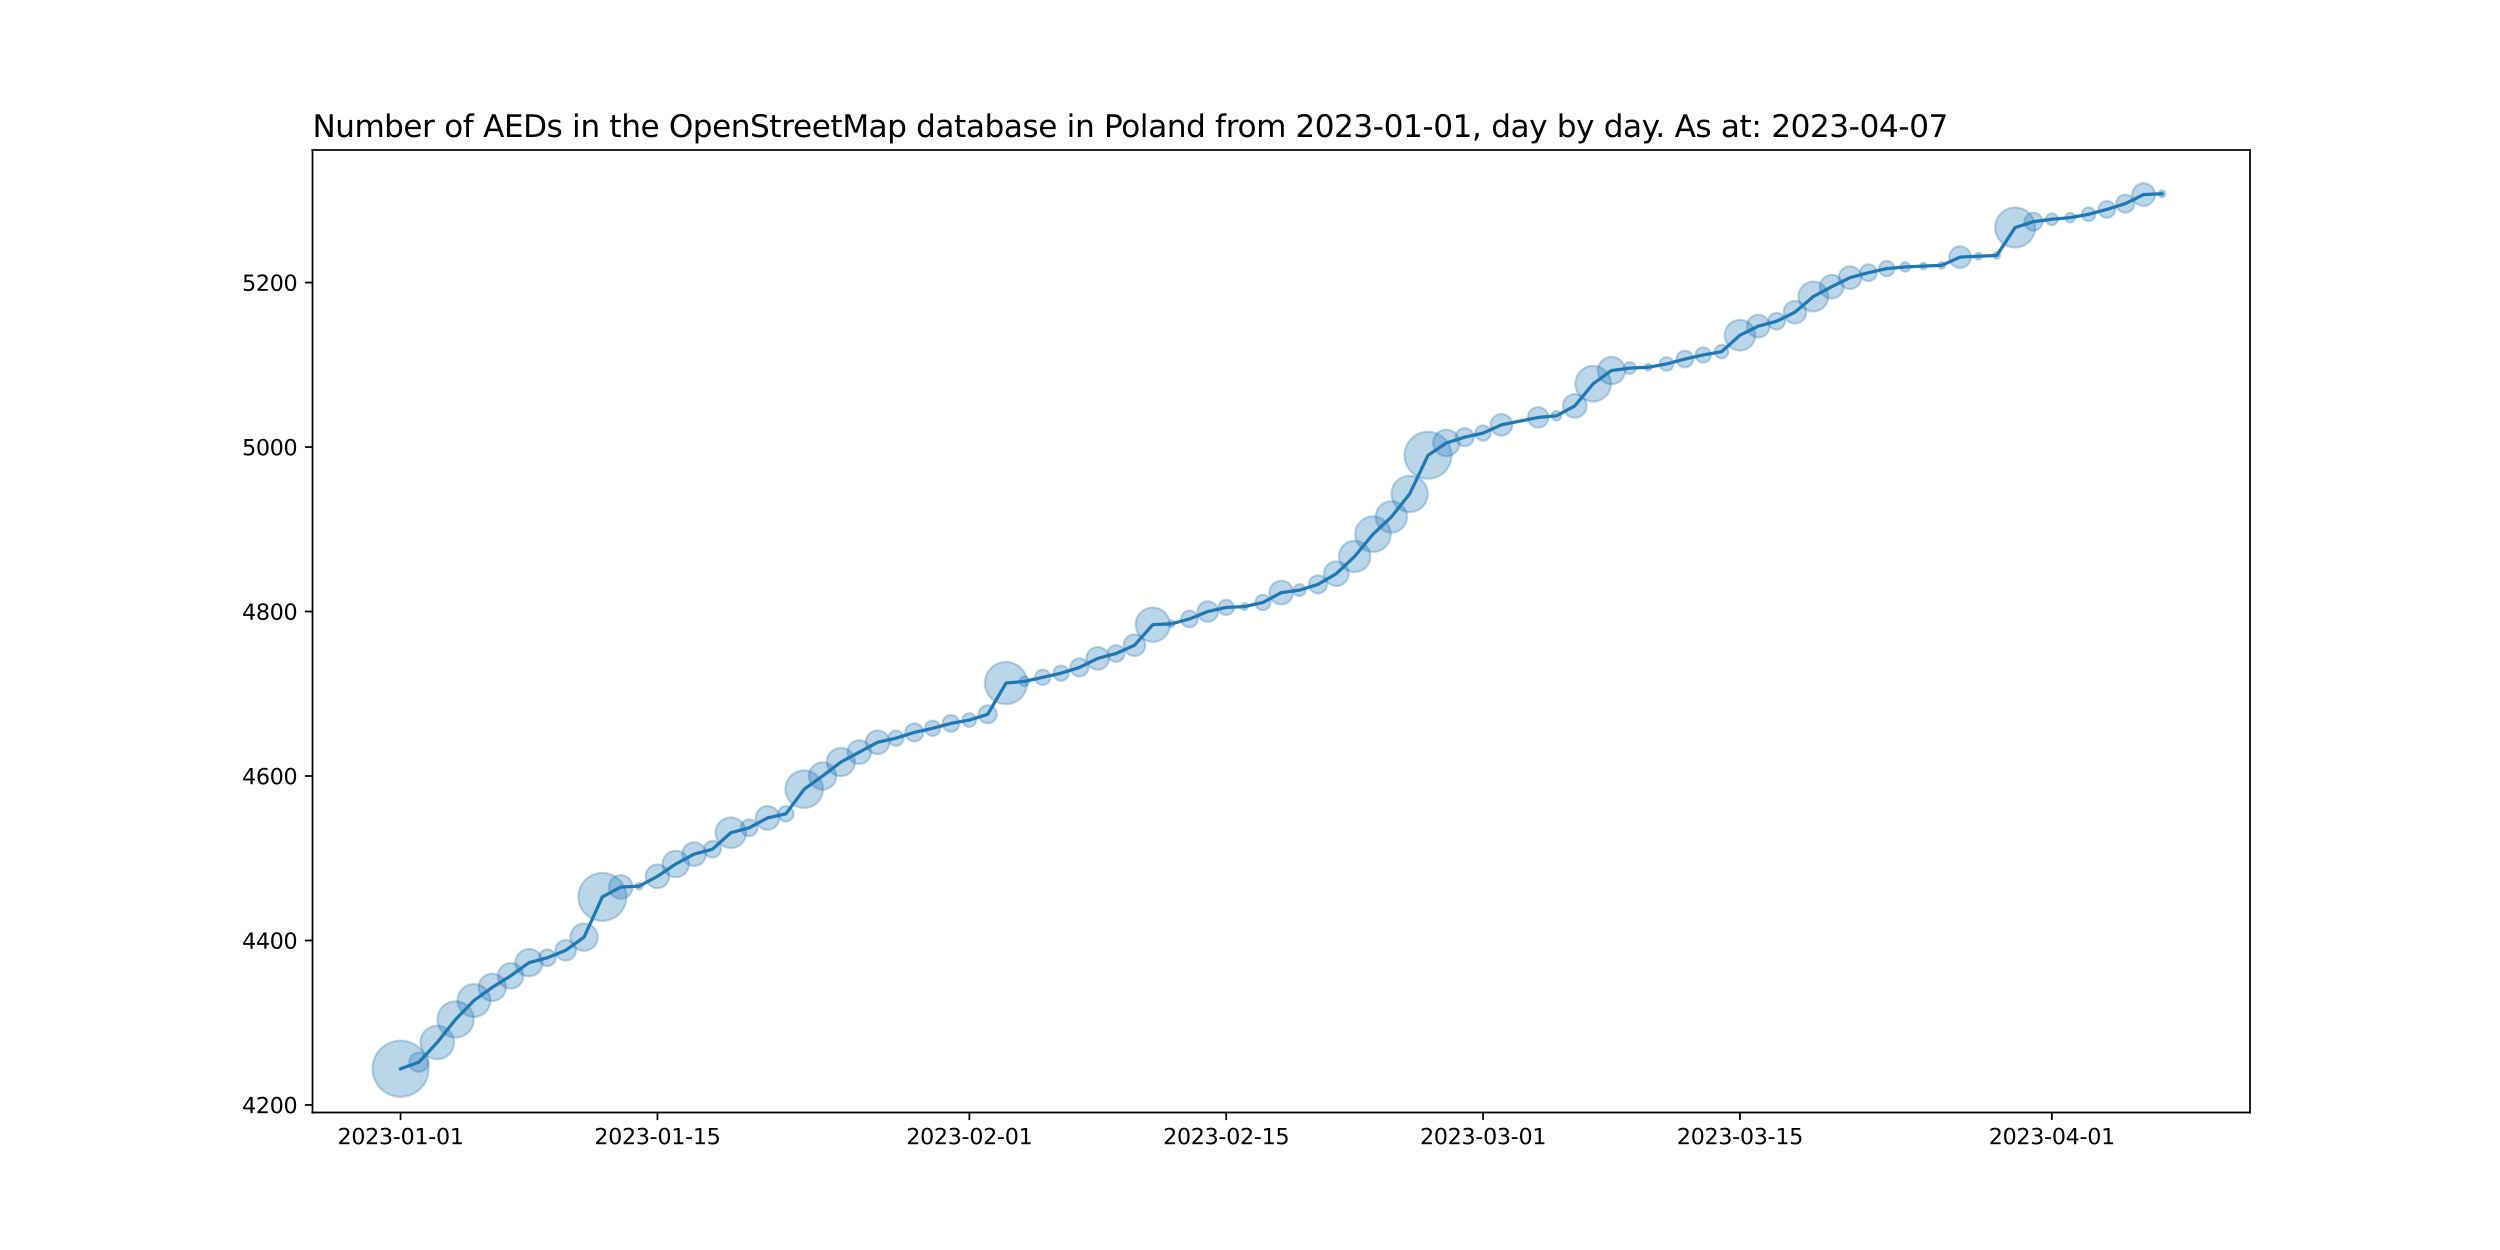 <?xml version="1.0" encoding="utf-8" standalone="no"?>
<!DOCTYPE svg PUBLIC "-//W3C//DTD SVG 1.1//EN"
  "http://www.w3.org/Graphics/SVG/1.1/DTD/svg11.dtd">
<svg xmlns:xlink="http://www.w3.org/1999/xlink" width="1152pt" height="576pt" viewBox="0 0 1152 576" xmlns="http://www.w3.org/2000/svg" version="1.1">
 <defs>
  <style type="text/css">*{stroke-linejoin: round; stroke-linecap: butt}</style>
 </defs>
 <g id="figure_1">
  <g id="patch_1">
   <path d="M 0 576 
L 1152 576 
L 1152 0 
L 0 0 
z
" style="fill: #ffffff"/>
  </g>
  <g id="axes_1">
   <g id="patch_2">
    <path d="M 144 512.64 
L 1036.8 512.64 
L 1036.8 69.12 
L 144 69.12 
z
" style="fill: #ffffff"/>
   </g>
   <g id="PathCollection_1">
    <path d="M 184.582 505.422 
C 188.014 505.422 191.306 504.059 193.733 501.632 
C 196.16 499.204 197.524 495.912 197.524 492.48 
C 197.524 489.048 196.16 485.756 193.733 483.328 
C 191.306 480.901 188.014 479.538 184.582 479.538 
C 181.15 479.538 177.857 480.901 175.43 483.328 
C 173.003 485.756 171.64 489.048 171.64 492.48 
C 171.64 495.912 173.003 499.204 175.43 501.632 
C 177.857 504.059 181.15 505.422 184.582 505.422 
z
" clip-path="url(#p91bef7f1a9)" style="fill: #1f77b4; fill-opacity: 0.3; stroke: #1f77b4; stroke-opacity: 0.3"/>
    <path d="M 193.036 493.921 
C 194.222 493.921 195.36 493.449 196.199 492.611 
C 197.037 491.772 197.508 490.634 197.508 489.448 
C 197.508 488.262 197.037 487.125 196.199 486.286 
C 195.36 485.447 194.222 484.976 193.036 484.976 
C 191.85 484.976 190.713 485.447 189.874 486.286 
C 189.035 487.125 188.564 488.262 188.564 489.448 
C 188.564 490.634 189.035 491.772 189.874 492.611 
C 190.713 493.449 191.85 493.921 193.036 493.921 
z
" clip-path="url(#p91bef7f1a9)" style="fill: #1f77b4; fill-opacity: 0.3; stroke: #1f77b4; stroke-opacity: 0.3"/>
    <path d="M 201.491 488.1 
C 203.545 488.1 205.516 487.283 206.968 485.831 
C 208.421 484.378 209.237 482.408 209.237 480.354 
C 209.237 478.299 208.421 476.329 206.968 474.876 
C 205.516 473.424 203.545 472.608 201.491 472.608 
C 199.437 472.608 197.466 473.424 196.014 474.876 
C 194.561 476.329 193.745 478.299 193.745 480.354 
C 193.745 482.408 194.561 484.378 196.014 485.831 
C 197.466 487.283 199.437 488.1 201.491 488.1 
z
" clip-path="url(#p91bef7f1a9)" style="fill: #1f77b4; fill-opacity: 0.3; stroke: #1f77b4; stroke-opacity: 0.3"/>
    <path d="M 209.945 478.11 
C 212.164 478.11 214.293 477.228 215.862 475.659 
C 217.43 474.09 218.312 471.962 218.312 469.743 
C 218.312 467.524 217.43 465.396 215.862 463.827 
C 214.293 462.258 212.164 461.377 209.945 461.377 
C 207.727 461.377 205.598 462.258 204.029 463.827 
C 202.46 465.396 201.579 467.524 201.579 469.743 
C 201.579 471.962 202.46 474.09 204.029 475.659 
C 205.598 477.228 207.727 478.11 209.945 478.11 
z
" clip-path="url(#p91bef7f1a9)" style="fill: #1f77b4; fill-opacity: 0.3; stroke: #1f77b4; stroke-opacity: 0.3"/>
    <path d="M 218.4 468.61 
C 220.411 468.61 222.34 467.811 223.762 466.389 
C 225.184 464.967 225.983 463.038 225.983 461.027 
C 225.983 459.016 225.184 457.087 223.762 455.665 
C 222.34 454.243 220.411 453.444 218.4 453.444 
C 216.389 453.444 214.46 454.243 213.038 455.665 
C 211.616 457.087 210.817 459.016 210.817 461.027 
C 210.817 463.038 211.616 464.967 213.038 466.389 
C 214.46 467.811 216.389 468.61 218.4 468.61 
z
" clip-path="url(#p91bef7f1a9)" style="fill: #1f77b4; fill-opacity: 0.3; stroke: #1f77b4; stroke-opacity: 0.3"/>
    <path d="M 226.855 461.289 
C 228.532 461.289 230.141 460.622 231.327 459.436 
C 232.513 458.25 233.179 456.642 233.179 454.964 
C 233.179 453.287 232.513 451.678 231.327 450.492 
C 230.141 449.306 228.532 448.64 226.855 448.64 
C 225.177 448.64 223.568 449.306 222.382 450.492 
C 221.196 451.678 220.53 453.287 220.53 454.964 
C 220.53 456.642 221.196 458.25 222.382 459.436 
C 223.568 460.622 225.177 461.289 226.855 461.289 
z
" clip-path="url(#p91bef7f1a9)" style="fill: #1f77b4; fill-opacity: 0.3; stroke: #1f77b4; stroke-opacity: 0.3"/>
    <path d="M 235.309 455.575 
C 236.878 455.575 238.383 454.952 239.492 453.842 
C 240.602 452.733 241.225 451.228 241.225 449.659 
C 241.225 448.09 240.602 446.585 239.492 445.476 
C 238.383 444.366 236.878 443.743 235.309 443.743 
C 233.74 443.743 232.235 444.366 231.126 445.476 
C 230.016 446.585 229.393 448.09 229.393 449.659 
C 229.393 451.228 230.016 452.733 231.126 453.842 
C 232.235 454.952 233.74 455.575 235.309 455.575 
z
" clip-path="url(#p91bef7f1a9)" style="fill: #1f77b4; fill-opacity: 0.3; stroke: #1f77b4; stroke-opacity: 0.3"/>
    <path d="M 243.764 449.92 
C 245.441 449.92 247.05 449.254 248.236 448.068 
C 249.422 446.882 250.088 445.273 250.088 443.596 
C 250.088 441.918 249.422 440.31 248.236 439.124 
C 247.05 437.938 245.441 437.271 243.764 437.271 
C 242.086 437.271 240.478 437.938 239.292 439.124 
C 238.105 440.31 237.439 441.918 237.439 443.596 
C 237.439 445.273 238.105 446.882 239.292 448.068 
C 240.478 449.254 242.086 449.92 243.764 449.92 
z
" clip-path="url(#p91bef7f1a9)" style="fill: #1f77b4; fill-opacity: 0.3; stroke: #1f77b4; stroke-opacity: 0.3"/>
    <path d="M 252.218 445.195 
C 253.245 445.195 254.231 444.787 254.957 444.061 
C 255.683 443.334 256.091 442.349 256.091 441.322 
C 256.091 440.295 255.683 439.31 254.957 438.583 
C 254.231 437.857 253.245 437.449 252.218 437.449 
C 251.191 437.449 250.206 437.857 249.48 438.583 
C 248.753 439.31 248.345 440.295 248.345 441.322 
C 248.345 442.349 248.753 443.334 249.48 444.061 
C 250.206 444.787 251.191 445.195 252.218 445.195 
z
" clip-path="url(#p91bef7f1a9)" style="fill: #1f77b4; fill-opacity: 0.3; stroke: #1f77b4; stroke-opacity: 0.3"/>
    <path d="M 260.673 442.655 
C 261.931 442.655 263.137 442.155 264.027 441.266 
C 264.916 440.376 265.416 439.17 265.416 437.912 
C 265.416 436.654 264.916 435.447 264.027 434.557 
C 263.137 433.668 261.931 433.168 260.673 433.168 
C 259.415 433.168 258.208 433.668 257.319 434.557 
C 256.429 435.447 255.929 436.654 255.929 437.912 
C 255.929 439.17 256.429 440.376 257.319 441.266 
C 258.208 442.155 259.415 442.655 260.673 442.655 
z
" clip-path="url(#p91bef7f1a9)" style="fill: #1f77b4; fill-opacity: 0.3; stroke: #1f77b4; stroke-opacity: 0.3"/>
    <path d="M 269.127 438.173 
C 270.805 438.173 272.413 437.507 273.599 436.321 
C 274.785 435.135 275.452 433.526 275.452 431.848 
C 275.452 430.171 274.785 428.562 273.599 427.376 
C 272.413 426.19 270.805 425.524 269.127 425.524 
C 267.45 425.524 265.841 426.19 264.655 427.376 
C 263.469 428.562 262.803 430.171 262.803 431.848 
C 262.803 433.526 263.469 435.135 264.655 436.321 
C 265.841 437.507 267.45 438.173 269.127 438.173 
z
" clip-path="url(#p91bef7f1a9)" style="fill: #1f77b4; fill-opacity: 0.3; stroke: #1f77b4; stroke-opacity: 0.3"/>
    <path d="M 277.582 424.348 
C 280.517 424.348 283.333 423.182 285.408 421.106 
C 287.484 419.031 288.65 416.215 288.65 413.28 
C 288.65 410.345 287.484 407.529 285.408 405.454 
C 283.333 403.378 280.517 402.212 277.582 402.212 
C 274.647 402.212 271.831 403.378 269.756 405.454 
C 267.68 407.529 266.514 410.345 266.514 413.28 
C 266.514 416.215 267.68 419.031 269.756 421.106 
C 271.831 423.182 274.647 424.348 277.582 424.348 
z
" clip-path="url(#p91bef7f1a9)" style="fill: #1f77b4; fill-opacity: 0.3; stroke: #1f77b4; stroke-opacity: 0.3"/>
    <path d="M 286.036 414.21 
C 287.489 414.21 288.882 413.633 289.909 412.606 
C 290.936 411.578 291.514 410.185 291.514 408.733 
C 291.514 407.28 290.936 405.887 289.909 404.86 
C 288.882 403.833 287.489 403.255 286.036 403.255 
C 284.584 403.255 283.191 403.833 282.163 404.86 
C 281.136 405.887 280.559 407.28 280.559 408.733 
C 280.559 410.185 281.136 411.578 282.163 412.606 
C 283.191 413.633 284.584 414.21 286.036 414.21 
z
" clip-path="url(#p91bef7f1a9)" style="fill: #1f77b4; fill-opacity: 0.3; stroke: #1f77b4; stroke-opacity: 0.3"/>
    <path d="M 294.491 409.935 
C 294.91 409.935 295.312 409.768 295.609 409.472 
C 295.905 409.175 296.072 408.773 296.072 408.354 
C 296.072 407.934 295.905 407.532 295.609 407.236 
C 295.312 406.939 294.91 406.773 294.491 406.773 
C 294.072 406.773 293.669 406.939 293.373 407.236 
C 293.076 407.532 292.91 407.934 292.91 408.354 
C 292.91 408.773 293.076 409.175 293.373 409.472 
C 293.669 409.768 294.072 409.935 294.491 409.935 
z
" clip-path="url(#p91bef7f1a9)" style="fill: #1f77b4; fill-opacity: 0.3; stroke: #1f77b4; stroke-opacity: 0.3"/>
    <path d="M 302.945 409.284 
C 304.398 409.284 305.791 408.706 306.818 407.679 
C 307.846 406.652 308.423 405.259 308.423 403.806 
C 308.423 402.354 307.846 400.96 306.818 399.933 
C 305.791 398.906 304.398 398.329 302.945 398.329 
C 301.493 398.329 300.1 398.906 299.072 399.933 
C 298.045 400.96 297.468 402.354 297.468 403.806 
C 297.468 405.259 298.045 406.652 299.072 407.679 
C 300.1 408.706 301.493 409.284 302.945 409.284 
z
" clip-path="url(#p91bef7f1a9)" style="fill: #1f77b4; fill-opacity: 0.3; stroke: #1f77b4; stroke-opacity: 0.3"/>
    <path d="M 311.4 404.246 
C 313.024 404.246 314.582 403.601 315.73 402.452 
C 316.878 401.304 317.524 399.746 317.524 398.122 
C 317.524 396.498 316.878 394.94 315.73 393.792 
C 314.582 392.644 313.024 391.998 311.4 391.998 
C 309.776 391.998 308.218 392.644 307.07 393.792 
C 305.922 394.94 305.276 396.498 305.276 398.122 
C 305.276 399.746 305.922 401.304 307.07 402.452 
C 308.218 403.601 309.776 404.246 311.4 404.246 
z
" clip-path="url(#p91bef7f1a9)" style="fill: #1f77b4; fill-opacity: 0.3; stroke: #1f77b4; stroke-opacity: 0.3"/>
    <path d="M 319.855 399.052 
C 321.307 399.052 322.7 398.475 323.728 397.448 
C 324.755 396.421 325.332 395.027 325.332 393.575 
C 325.332 392.122 324.755 390.729 323.728 389.702 
C 322.7 388.675 321.307 388.098 319.855 388.098 
C 318.402 388.098 317.009 388.675 315.982 389.702 
C 314.954 390.729 314.377 392.122 314.377 393.575 
C 314.377 395.027 314.954 396.421 315.982 397.448 
C 317.009 398.475 318.402 399.052 319.855 399.052 
z
" clip-path="url(#p91bef7f1a9)" style="fill: #1f77b4; fill-opacity: 0.3; stroke: #1f77b4; stroke-opacity: 0.3"/>
    <path d="M 328.309 395.174 
C 329.336 395.174 330.321 394.766 331.048 394.04 
C 331.774 393.313 332.182 392.328 332.182 391.301 
C 332.182 390.274 331.774 389.289 331.048 388.562 
C 330.321 387.836 329.336 387.428 328.309 387.428 
C 327.282 387.428 326.297 387.836 325.57 388.562 
C 324.844 389.289 324.436 390.274 324.436 391.301 
C 324.436 392.328 324.844 393.313 325.57 394.04 
C 326.297 394.766 327.282 395.174 328.309 395.174 
z
" clip-path="url(#p91bef7f1a9)" style="fill: #1f77b4; fill-opacity: 0.3; stroke: #1f77b4; stroke-opacity: 0.3"/>
    <path d="M 336.764 390.793 
C 338.639 390.793 340.438 390.048 341.764 388.722 
C 343.09 387.396 343.835 385.597 343.835 383.722 
C 343.835 381.847 343.09 380.048 341.764 378.722 
C 340.438 377.396 338.639 376.651 336.764 376.651 
C 334.888 376.651 333.09 377.396 331.764 378.722 
C 330.438 380.048 329.693 381.847 329.693 383.722 
C 329.693 385.597 330.438 387.396 331.764 388.722 
C 333.09 390.048 334.888 390.793 336.764 390.793 
z
" clip-path="url(#p91bef7f1a9)" style="fill: #1f77b4; fill-opacity: 0.3; stroke: #1f77b4; stroke-opacity: 0.3"/>
    <path d="M 345.218 385.321 
C 346.245 385.321 347.231 384.913 347.957 384.187 
C 348.683 383.461 349.091 382.476 349.091 381.448 
C 349.091 380.421 348.683 379.436 347.957 378.71 
C 347.231 377.984 346.245 377.575 345.218 377.575 
C 344.191 377.575 343.206 377.984 342.48 378.71 
C 341.753 379.436 341.345 380.421 341.345 381.448 
C 341.345 382.476 341.753 383.461 342.48 384.187 
C 343.206 384.913 344.191 385.321 345.218 385.321 
z
" clip-path="url(#p91bef7f1a9)" style="fill: #1f77b4; fill-opacity: 0.3; stroke: #1f77b4; stroke-opacity: 0.3"/>
    <path d="M 353.673 382.378 
C 355.125 382.378 356.519 381.801 357.546 380.774 
C 358.573 379.747 359.15 378.354 359.15 376.901 
C 359.15 375.448 358.573 374.055 357.546 373.028 
C 356.519 372.001 355.125 371.424 353.673 371.424 
C 352.22 371.424 350.827 372.001 349.8 373.028 
C 348.773 374.055 348.196 375.448 348.196 376.901 
C 348.196 378.354 348.773 379.747 349.8 380.774 
C 350.827 381.801 352.22 382.378 353.673 382.378 
z
" clip-path="url(#p91bef7f1a9)" style="fill: #1f77b4; fill-opacity: 0.3; stroke: #1f77b4; stroke-opacity: 0.3"/>
    <path d="M 362.127 378.542 
C 363.065 378.542 363.964 378.169 364.627 377.506 
C 365.29 376.843 365.663 375.944 365.663 375.006 
C 365.663 374.069 365.29 373.169 364.627 372.506 
C 363.964 371.843 363.065 371.471 362.127 371.471 
C 361.19 371.471 360.29 371.843 359.627 372.506 
C 358.964 373.169 358.592 374.069 358.592 375.006 
C 358.592 375.944 358.964 376.843 359.627 377.506 
C 360.29 378.169 361.19 378.542 362.127 378.542 
z
" clip-path="url(#p91bef7f1a9)" style="fill: #1f77b4; fill-opacity: 0.3; stroke: #1f77b4; stroke-opacity: 0.3"/>
    <path d="M 370.582 372.298 
C 372.879 372.298 375.082 371.386 376.706 369.762 
C 378.33 368.138 379.242 365.935 379.242 363.638 
C 379.242 361.341 378.33 359.138 376.706 357.514 
C 375.082 355.89 372.879 354.978 370.582 354.978 
C 368.285 354.978 366.082 355.89 364.458 357.514 
C 362.834 359.138 361.922 361.341 361.922 363.638 
C 361.922 365.935 362.834 368.138 364.458 369.762 
C 366.082 371.386 368.285 372.298 370.582 372.298 
z
" clip-path="url(#p91bef7f1a9)" style="fill: #1f77b4; fill-opacity: 0.3; stroke: #1f77b4; stroke-opacity: 0.3"/>
    <path d="M 379.036 363.899 
C 380.714 363.899 382.322 363.233 383.509 362.047 
C 384.695 360.861 385.361 359.252 385.361 357.575 
C 385.361 355.897 384.695 354.289 383.509 353.103 
C 382.322 351.917 380.714 351.25 379.036 351.25 
C 377.359 351.25 375.75 351.917 374.564 353.103 
C 373.378 354.289 372.712 355.897 372.712 357.575 
C 372.712 359.252 373.378 360.861 374.564 362.047 
C 375.75 363.233 377.359 363.899 379.036 363.899 
z
" clip-path="url(#p91bef7f1a9)" style="fill: #1f77b4; fill-opacity: 0.3; stroke: #1f77b4; stroke-opacity: 0.3"/>
    <path d="M 387.491 357.652 
C 389.22 357.652 390.878 356.965 392.101 355.742 
C 393.323 354.52 394.01 352.862 394.01 351.133 
C 394.01 349.404 393.323 347.745 392.101 346.523 
C 390.878 345.3 389.22 344.613 387.491 344.613 
C 385.762 344.613 384.104 345.3 382.881 346.523 
C 381.659 347.745 380.972 349.404 380.972 351.133 
C 380.972 352.862 381.659 354.52 382.881 355.742 
C 384.104 356.965 385.762 357.652 387.491 357.652 
z
" clip-path="url(#p91bef7f1a9)" style="fill: #1f77b4; fill-opacity: 0.3; stroke: #1f77b4; stroke-opacity: 0.3"/>
    <path d="M 395.945 352.062 
C 397.398 352.062 398.791 351.485 399.818 350.458 
C 400.846 349.431 401.423 348.038 401.423 346.585 
C 401.423 345.133 400.846 343.739 399.818 342.712 
C 398.791 341.685 397.398 341.108 395.945 341.108 
C 394.493 341.108 393.1 341.685 392.072 342.712 
C 391.045 343.739 390.468 345.133 390.468 346.585 
C 390.468 348.038 391.045 349.431 392.072 350.458 
C 393.1 351.485 394.493 352.062 395.945 352.062 
z
" clip-path="url(#p91bef7f1a9)" style="fill: #1f77b4; fill-opacity: 0.3; stroke: #1f77b4; stroke-opacity: 0.3"/>
    <path d="M 404.4 347.515 
C 405.853 347.515 407.246 346.938 408.273 345.911 
C 409.3 344.884 409.877 343.49 409.877 342.038 
C 409.877 340.585 409.3 339.192 408.273 338.165 
C 407.246 337.138 405.853 336.561 404.4 336.561 
C 402.947 336.561 401.554 337.138 400.527 338.165 
C 399.5 339.192 398.923 340.585 398.923 342.038 
C 398.923 343.49 399.5 344.884 400.527 345.911 
C 401.554 346.938 402.947 347.515 404.4 347.515 
z
" clip-path="url(#p91bef7f1a9)" style="fill: #1f77b4; fill-opacity: 0.3; stroke: #1f77b4; stroke-opacity: 0.3"/>
    <path d="M 412.855 343.679 
C 413.792 343.679 414.692 343.306 415.355 342.643 
C 416.018 341.98 416.39 341.081 416.39 340.143 
C 416.39 339.206 416.018 338.306 415.355 337.643 
C 414.692 336.98 413.792 336.608 412.855 336.608 
C 411.917 336.608 411.018 336.98 410.355 337.643 
C 409.692 338.306 409.319 339.206 409.319 340.143 
C 409.319 341.081 409.692 341.98 410.355 342.643 
C 411.018 343.306 411.917 343.679 412.855 343.679 
z
" clip-path="url(#p91bef7f1a9)" style="fill: #1f77b4; fill-opacity: 0.3; stroke: #1f77b4; stroke-opacity: 0.3"/>
    <path d="M 421.309 341.674 
C 422.419 341.674 423.483 341.233 424.267 340.449 
C 425.052 339.664 425.492 338.6 425.492 337.491 
C 425.492 336.381 425.052 335.317 424.267 334.532 
C 423.483 333.748 422.419 333.307 421.309 333.307 
C 420.2 333.307 419.136 333.748 418.351 334.532 
C 417.567 335.317 417.126 336.381 417.126 337.491 
C 417.126 338.6 417.567 339.664 418.351 340.449 
C 419.136 341.233 420.2 341.674 421.309 341.674 
z
" clip-path="url(#p91bef7f1a9)" style="fill: #1f77b4; fill-opacity: 0.3; stroke: #1f77b4; stroke-opacity: 0.3"/>
    <path d="M 429.764 339.131 
C 430.701 339.131 431.601 338.759 432.264 338.096 
C 432.927 337.433 433.299 336.533 433.299 335.596 
C 433.299 334.658 432.927 333.759 432.264 333.096 
C 431.601 332.433 430.701 332.06 429.764 332.06 
C 428.826 332.06 427.927 332.433 427.264 333.096 
C 426.601 333.759 426.228 334.658 426.228 335.596 
C 426.228 336.533 426.601 337.433 427.264 338.096 
C 427.927 338.759 428.826 339.131 429.764 339.131 
z
" clip-path="url(#p91bef7f1a9)" style="fill: #1f77b4; fill-opacity: 0.3; stroke: #1f77b4; stroke-opacity: 0.3"/>
    <path d="M 438.218 337.195 
C 439.245 337.195 440.231 336.787 440.957 336.061 
C 441.683 335.334 442.091 334.349 442.091 333.322 
C 442.091 332.295 441.683 331.31 440.957 330.583 
C 440.231 329.857 439.245 329.449 438.218 329.449 
C 437.191 329.449 436.206 329.857 435.48 330.583 
C 434.753 331.31 434.345 332.295 434.345 333.322 
C 434.345 334.349 434.753 335.334 435.48 336.061 
C 436.206 336.787 437.191 337.195 438.218 337.195 
z
" clip-path="url(#p91bef7f1a9)" style="fill: #1f77b4; fill-opacity: 0.3; stroke: #1f77b4; stroke-opacity: 0.3"/>
    <path d="M 446.673 334.969 
C 447.511 334.969 448.316 334.635 448.909 334.042 
C 449.502 333.449 449.835 332.645 449.835 331.806 
C 449.835 330.968 449.502 330.163 448.909 329.57 
C 448.316 328.977 447.511 328.644 446.673 328.644 
C 445.834 328.644 445.03 328.977 444.437 329.57 
C 443.844 330.163 443.51 330.968 443.51 331.806 
C 443.51 332.645 443.844 333.449 444.437 334.042 
C 445.03 334.635 445.834 334.969 446.673 334.969 
z
" clip-path="url(#p91bef7f1a9)" style="fill: #1f77b4; fill-opacity: 0.3; stroke: #1f77b4; stroke-opacity: 0.3"/>
    <path d="M 455.127 333.337 
C 456.237 333.337 457.301 332.896 458.085 332.112 
C 458.87 331.327 459.311 330.263 459.311 329.154 
C 459.311 328.044 458.87 326.98 458.085 326.196 
C 457.301 325.411 456.237 324.97 455.127 324.97 
C 454.018 324.97 452.954 325.411 452.169 326.196 
C 451.385 326.98 450.944 328.044 450.944 329.154 
C 450.944 330.263 451.385 331.327 452.169 332.112 
C 452.954 332.896 454.018 333.337 455.127 333.337 
z
" clip-path="url(#p91bef7f1a9)" style="fill: #1f77b4; fill-opacity: 0.3; stroke: #1f77b4; stroke-opacity: 0.3"/>
    <path d="M 463.582 324.5 
C 466.167 324.5 468.646 323.473 470.474 321.646 
C 472.302 319.818 473.329 317.339 473.329 314.754 
C 473.329 312.169 472.302 309.689 470.474 307.862 
C 468.646 306.034 466.167 305.007 463.582 305.007 
C 460.997 305.007 458.518 306.034 456.69 307.862 
C 454.862 309.689 453.835 312.169 453.835 314.754 
C 453.835 317.339 454.862 319.818 456.69 321.646 
C 458.518 323.473 460.997 324.5 463.582 324.5 
z
" clip-path="url(#p91bef7f1a9)" style="fill: #1f77b4; fill-opacity: 0.3; stroke: #1f77b4; stroke-opacity: 0.3"/>
    <path d="M 472.036 316.232 
C 472.629 316.232 473.198 315.996 473.618 315.577 
C 474.037 315.158 474.272 314.589 474.272 313.996 
C 474.272 313.403 474.037 312.834 473.618 312.415 
C 473.198 311.995 472.629 311.76 472.036 311.76 
C 471.443 311.76 470.875 311.995 470.455 312.415 
C 470.036 312.834 469.8 313.403 469.8 313.996 
C 469.8 314.589 470.036 315.158 470.455 315.577 
C 470.875 315.996 471.443 316.232 472.036 316.232 
z
" clip-path="url(#p91bef7f1a9)" style="fill: #1f77b4; fill-opacity: 0.3; stroke: #1f77b4; stroke-opacity: 0.3"/>
    <path d="M 480.491 315.637 
C 481.429 315.637 482.328 315.264 482.991 314.601 
C 483.654 313.938 484.026 313.039 484.026 312.101 
C 484.026 311.163 483.654 310.264 482.991 309.601 
C 482.328 308.938 481.429 308.566 480.491 308.566 
C 479.553 308.566 478.654 308.938 477.991 309.601 
C 477.328 310.264 476.955 311.163 476.955 312.101 
C 476.955 313.039 477.328 313.938 477.991 314.601 
C 478.654 315.264 479.553 315.637 480.491 315.637 
z
" clip-path="url(#p91bef7f1a9)" style="fill: #1f77b4; fill-opacity: 0.3; stroke: #1f77b4; stroke-opacity: 0.3"/>
    <path d="M 488.945 313.742 
C 489.883 313.742 490.782 313.369 491.445 312.706 
C 492.108 312.043 492.481 311.144 492.481 310.206 
C 492.481 309.269 492.108 308.369 491.445 307.706 
C 490.782 307.043 489.883 306.671 488.945 306.671 
C 488.008 306.671 487.108 307.043 486.445 307.706 
C 485.782 308.369 485.41 309.269 485.41 310.206 
C 485.41 311.144 485.782 312.043 486.445 312.706 
C 487.108 313.369 488.008 313.742 488.945 313.742 
z
" clip-path="url(#p91bef7f1a9)" style="fill: #1f77b4; fill-opacity: 0.3; stroke: #1f77b4; stroke-opacity: 0.3"/>
    <path d="M 497.4 311.737 
C 498.509 311.737 499.574 311.296 500.358 310.512 
C 501.143 309.727 501.583 308.663 501.583 307.554 
C 501.583 306.444 501.143 305.38 500.358 304.596 
C 499.574 303.811 498.509 303.37 497.4 303.37 
C 496.291 303.37 495.226 303.811 494.442 304.596 
C 493.657 305.38 493.217 306.444 493.217 307.554 
C 493.217 308.663 493.657 309.727 494.442 310.512 
C 495.226 311.296 496.291 311.737 497.4 311.737 
z
" clip-path="url(#p91bef7f1a9)" style="fill: #1f77b4; fill-opacity: 0.3; stroke: #1f77b4; stroke-opacity: 0.3"/>
    <path d="M 505.855 308.629 
C 507.245 308.629 508.579 308.077 509.563 307.093 
C 510.546 306.11 511.099 304.776 511.099 303.385 
C 511.099 301.995 510.546 300.661 509.563 299.677 
C 508.579 298.694 507.245 298.141 505.855 298.141 
C 504.464 298.141 503.13 298.694 502.146 299.677 
C 501.163 300.661 500.611 301.995 500.611 303.385 
C 500.611 304.776 501.163 306.11 502.146 307.093 
C 503.13 308.077 504.464 308.629 505.855 308.629 
z
" clip-path="url(#p91bef7f1a9)" style="fill: #1f77b4; fill-opacity: 0.3; stroke: #1f77b4; stroke-opacity: 0.3"/>
    <path d="M 514.309 304.985 
C 515.336 304.985 516.321 304.576 517.048 303.85 
C 517.774 303.124 518.182 302.139 518.182 301.112 
C 518.182 300.084 517.774 299.099 517.048 298.373 
C 516.321 297.647 515.336 297.239 514.309 297.239 
C 513.282 297.239 512.297 297.647 511.57 298.373 
C 510.844 299.099 510.436 300.084 510.436 301.112 
C 510.436 302.139 510.844 303.124 511.57 303.85 
C 512.297 304.576 513.282 304.985 514.309 304.985 
z
" clip-path="url(#p91bef7f1a9)" style="fill: #1f77b4; fill-opacity: 0.3; stroke: #1f77b4; stroke-opacity: 0.3"/>
    <path d="M 522.764 302.322 
C 524.09 302.322 525.362 301.795 526.299 300.858 
C 527.237 299.92 527.764 298.648 527.764 297.322 
C 527.764 295.996 527.237 294.724 526.299 293.787 
C 525.362 292.849 524.09 292.322 522.764 292.322 
C 521.438 292.322 520.166 292.849 519.228 293.787 
C 518.29 294.724 517.764 295.996 517.764 297.322 
C 517.764 298.648 518.29 299.92 519.228 300.858 
C 520.166 301.795 521.438 302.322 522.764 302.322 
z
" clip-path="url(#p91bef7f1a9)" style="fill: #1f77b4; fill-opacity: 0.3; stroke: #1f77b4; stroke-opacity: 0.3"/>
    <path d="M 531.218 295.754 
C 533.315 295.754 535.326 294.921 536.808 293.439 
C 538.291 291.956 539.124 289.945 539.124 287.848 
C 539.124 285.752 538.291 283.741 536.808 282.258 
C 535.326 280.776 533.315 279.943 531.218 279.943 
C 529.122 279.943 527.111 280.776 525.628 282.258 
C 524.145 283.741 523.312 285.752 523.312 287.848 
C 523.312 289.945 524.145 291.956 525.628 293.439 
C 527.111 294.921 529.122 295.754 531.218 295.754 
z
" clip-path="url(#p91bef7f1a9)" style="fill: #1f77b4; fill-opacity: 0.3; stroke: #1f77b4; stroke-opacity: 0.3"/>
    <path d="M 539.673 289.051 
C 540.092 289.051 540.494 288.884 540.791 288.588 
C 541.087 288.291 541.254 287.889 541.254 287.469 
C 541.254 287.05 541.087 286.648 540.791 286.351 
C 540.494 286.055 540.092 285.888 539.673 285.888 
C 539.253 285.888 538.851 286.055 538.555 286.351 
C 538.258 286.648 538.092 287.05 538.092 287.469 
C 538.092 287.889 538.258 288.291 538.555 288.588 
C 538.851 288.884 539.253 289.051 539.673 289.051 
z
" clip-path="url(#p91bef7f1a9)" style="fill: #1f77b4; fill-opacity: 0.3; stroke: #1f77b4; stroke-opacity: 0.3"/>
    <path d="M 548.127 289.069 
C 549.154 289.069 550.14 288.661 550.866 287.934 
C 551.592 287.208 552 286.223 552 285.196 
C 552 284.169 551.592 283.183 550.866 282.457 
C 550.14 281.731 549.154 281.323 548.127 281.323 
C 547.1 281.323 546.115 281.731 545.389 282.457 
C 544.662 283.183 544.254 284.169 544.254 285.196 
C 544.254 286.223 544.662 287.208 545.389 287.934 
C 546.115 288.661 547.1 289.069 548.127 289.069 
z
" clip-path="url(#p91bef7f1a9)" style="fill: #1f77b4; fill-opacity: 0.3; stroke: #1f77b4; stroke-opacity: 0.3"/>
    <path d="M 556.582 286.529 
C 557.84 286.529 559.046 286.029 559.936 285.139 
C 560.825 284.25 561.325 283.043 561.325 281.785 
C 561.325 280.527 560.825 279.321 559.936 278.431 
C 559.046 277.542 557.84 277.042 556.582 277.042 
C 555.324 277.042 554.117 277.542 553.228 278.431 
C 552.338 279.321 551.838 280.527 551.838 281.785 
C 551.838 283.043 552.338 284.25 553.228 285.139 
C 554.117 286.029 555.324 286.529 556.582 286.529 
z
" clip-path="url(#p91bef7f1a9)" style="fill: #1f77b4; fill-opacity: 0.3; stroke: #1f77b4; stroke-opacity: 0.3"/>
    <path d="M 565.036 283.426 
C 565.974 283.426 566.873 283.054 567.536 282.391 
C 568.199 281.728 568.572 280.828 568.572 279.891 
C 568.572 278.953 568.199 278.054 567.536 277.391 
C 566.873 276.728 565.974 276.355 565.036 276.355 
C 564.099 276.355 563.199 276.728 562.536 277.391 
C 561.873 278.054 561.501 278.953 561.501 279.891 
C 561.501 280.828 561.873 281.728 562.536 282.391 
C 563.199 283.054 564.099 283.426 565.036 283.426 
z
" clip-path="url(#p91bef7f1a9)" style="fill: #1f77b4; fill-opacity: 0.3; stroke: #1f77b4; stroke-opacity: 0.3"/>
    <path d="M 573.491 281.093 
C 573.91 281.093 574.312 280.926 574.609 280.63 
C 574.905 280.333 575.072 279.931 575.072 279.512 
C 575.072 279.092 574.905 278.69 574.609 278.394 
C 574.312 278.097 573.91 277.93 573.491 277.93 
C 573.072 277.93 572.669 278.097 572.373 278.394 
C 572.076 278.69 571.91 279.092 571.91 279.512 
C 571.91 279.931 572.076 280.333 572.373 280.63 
C 572.669 280.926 573.072 281.093 573.491 281.093 
z
" clip-path="url(#p91bef7f1a9)" style="fill: #1f77b4; fill-opacity: 0.3; stroke: #1f77b4; stroke-opacity: 0.3"/>
    <path d="M 581.945 281.152 
C 582.883 281.152 583.782 280.78 584.445 280.117 
C 585.108 279.454 585.481 278.554 585.481 277.617 
C 585.481 276.679 585.108 275.78 584.445 275.117 
C 583.782 274.454 582.883 274.081 581.945 274.081 
C 581.008 274.081 580.108 274.454 579.445 275.117 
C 578.782 275.78 578.41 276.679 578.41 277.617 
C 578.41 278.554 578.782 279.454 579.445 280.117 
C 580.108 280.78 581.008 281.152 581.945 281.152 
z
" clip-path="url(#p91bef7f1a9)" style="fill: #1f77b4; fill-opacity: 0.3; stroke: #1f77b4; stroke-opacity: 0.3"/>
    <path d="M 590.4 278.547 
C 591.853 278.547 593.246 277.97 594.273 276.942 
C 595.3 275.915 595.877 274.522 595.877 273.069 
C 595.877 271.617 595.3 270.224 594.273 269.196 
C 593.246 268.169 591.853 267.592 590.4 267.592 
C 588.947 267.592 587.554 268.169 586.527 269.196 
C 585.5 270.224 584.923 271.617 584.923 273.069 
C 584.923 274.522 585.5 275.915 586.527 276.942 
C 587.554 277.97 588.947 278.547 590.4 278.547 
z
" clip-path="url(#p91bef7f1a9)" style="fill: #1f77b4; fill-opacity: 0.3; stroke: #1f77b4; stroke-opacity: 0.3"/>
    <path d="M 598.855 274.671 
C 599.581 274.671 600.277 274.383 600.791 273.869 
C 601.305 273.356 601.593 272.659 601.593 271.933 
C 601.593 271.206 601.305 270.51 600.791 269.996 
C 600.277 269.483 599.581 269.194 598.855 269.194 
C 598.128 269.194 597.432 269.483 596.918 269.996 
C 596.404 270.51 596.116 271.206 596.116 271.933 
C 596.116 272.659 596.404 273.356 596.918 273.869 
C 597.432 274.383 598.128 274.671 598.855 274.671 
z
" clip-path="url(#p91bef7f1a9)" style="fill: #1f77b4; fill-opacity: 0.3; stroke: #1f77b4; stroke-opacity: 0.3"/>
    <path d="M 607.309 273.463 
C 608.419 273.463 609.483 273.023 610.267 272.238 
C 611.052 271.454 611.492 270.389 611.492 269.28 
C 611.492 268.171 611.052 267.106 610.267 266.322 
C 609.483 265.537 608.419 265.097 607.309 265.097 
C 606.2 265.097 605.136 265.537 604.351 266.322 
C 603.567 267.106 603.126 268.171 603.126 269.28 
C 603.126 270.389 603.567 271.454 604.351 272.238 
C 605.136 273.023 606.2 273.463 607.309 273.463 
z
" clip-path="url(#p91bef7f1a9)" style="fill: #1f77b4; fill-opacity: 0.3; stroke: #1f77b4; stroke-opacity: 0.3"/>
    <path d="M 615.764 270.055 
C 617.276 270.055 618.726 269.454 619.795 268.385 
C 620.864 267.316 621.465 265.866 621.465 264.354 
C 621.465 262.842 620.864 261.392 619.795 260.323 
C 618.726 259.253 617.276 258.653 615.764 258.653 
C 614.252 258.653 612.802 259.253 611.733 260.323 
C 610.663 261.392 610.063 262.842 610.063 264.354 
C 610.063 265.866 610.663 267.316 611.733 268.385 
C 612.802 269.454 614.252 270.055 615.764 270.055 
z
" clip-path="url(#p91bef7f1a9)" style="fill: #1f77b4; fill-opacity: 0.3; stroke: #1f77b4; stroke-opacity: 0.3"/>
    <path d="M 624.218 263.641 
C 626.14 263.641 627.983 262.878 629.342 261.519 
C 630.7 260.161 631.464 258.317 631.464 256.396 
C 631.464 254.474 630.7 252.631 629.342 251.272 
C 627.983 249.914 626.14 249.15 624.218 249.15 
C 622.297 249.15 620.453 249.914 619.095 251.272 
C 617.736 252.631 616.972 254.474 616.972 256.396 
C 616.972 258.317 617.736 260.161 619.095 261.519 
C 620.453 262.878 622.297 263.641 624.218 263.641 
z
" clip-path="url(#p91bef7f1a9)" style="fill: #1f77b4; fill-opacity: 0.3; stroke: #1f77b4; stroke-opacity: 0.3"/>
    <path d="M 632.673 254.38 
C 634.852 254.38 636.942 253.514 638.482 251.974 
C 640.023 250.433 640.889 248.343 640.889 246.164 
C 640.889 243.985 640.023 241.895 638.482 240.355 
C 636.942 238.814 634.852 237.948 632.673 237.948 
C 630.494 237.948 628.404 238.814 626.863 240.355 
C 625.323 241.895 624.457 243.985 624.457 246.164 
C 624.457 248.343 625.323 250.433 626.863 251.974 
C 628.404 253.514 630.494 254.38 632.673 254.38 
z
" clip-path="url(#p91bef7f1a9)" style="fill: #1f77b4; fill-opacity: 0.3; stroke: #1f77b4; stroke-opacity: 0.3"/>
    <path d="M 641.127 245.452 
C 643.049 245.452 644.892 244.689 646.251 243.33 
C 647.61 241.971 648.373 240.128 648.373 238.206 
C 648.373 236.285 647.61 234.442 646.251 233.083 
C 644.892 231.724 643.049 230.961 641.127 230.961 
C 639.206 230.961 637.363 231.724 636.004 233.083 
C 634.645 234.442 633.882 236.285 633.882 238.206 
C 633.882 240.128 634.645 241.971 636.004 243.33 
C 637.363 244.689 639.206 245.452 641.127 245.452 
z
" clip-path="url(#p91bef7f1a9)" style="fill: #1f77b4; fill-opacity: 0.3; stroke: #1f77b4; stroke-opacity: 0.3"/>
    <path d="M 649.582 235.962 
C 651.801 235.962 653.929 235.081 655.498 233.512 
C 657.067 231.943 657.948 229.815 657.948 227.596 
C 657.948 225.377 657.067 223.249 655.498 221.68 
C 653.929 220.111 651.801 219.229 649.582 219.229 
C 647.363 219.229 645.235 220.111 643.666 221.68 
C 642.097 223.249 641.215 225.377 641.215 227.596 
C 641.215 229.815 642.097 231.943 643.666 233.512 
C 645.235 235.081 647.363 235.962 649.582 235.962 
z
" clip-path="url(#p91bef7f1a9)" style="fill: #1f77b4; fill-opacity: 0.3; stroke: #1f77b4; stroke-opacity: 0.3"/>
    <path d="M 658.036 220.625 
C 660.911 220.625 663.668 219.483 665.701 217.45 
C 667.734 215.417 668.876 212.66 668.876 209.785 
C 668.876 206.911 667.734 204.153 665.701 202.12 
C 663.668 200.088 660.911 198.946 658.036 198.946 
C 655.162 198.946 652.404 200.088 650.372 202.12 
C 648.339 204.153 647.197 206.911 647.197 209.785 
C 647.197 212.66 648.339 215.417 650.372 217.45 
C 652.404 219.483 655.162 220.625 658.036 220.625 
z
" clip-path="url(#p91bef7f1a9)" style="fill: #1f77b4; fill-opacity: 0.3; stroke: #1f77b4; stroke-opacity: 0.3"/>
    <path d="M 666.491 210.225 
C 668.115 210.225 669.673 209.58 670.821 208.431 
C 671.969 207.283 672.615 205.725 672.615 204.101 
C 672.615 202.477 671.969 200.919 670.821 199.771 
C 669.673 198.623 668.115 197.977 666.491 197.977 
C 664.867 197.977 663.309 198.623 662.161 199.771 
C 661.012 200.919 660.367 202.477 660.367 204.101 
C 660.367 205.725 661.012 207.283 662.161 208.431 
C 663.309 209.58 664.867 210.225 666.491 210.225 
z
" clip-path="url(#p91bef7f1a9)" style="fill: #1f77b4; fill-opacity: 0.3; stroke: #1f77b4; stroke-opacity: 0.3"/>
    <path d="M 674.945 205.632 
C 676.055 205.632 677.119 205.191 677.903 204.406 
C 678.688 203.622 679.129 202.558 679.129 201.448 
C 679.129 200.339 678.688 199.275 677.903 198.49 
C 677.119 197.706 676.055 197.265 674.945 197.265 
C 673.836 197.265 672.772 197.706 671.987 198.49 
C 671.203 199.275 670.762 200.339 670.762 201.448 
C 670.762 202.558 671.203 203.622 671.987 204.406 
C 672.772 205.191 673.836 205.632 674.945 205.632 
z
" clip-path="url(#p91bef7f1a9)" style="fill: #1f77b4; fill-opacity: 0.3; stroke: #1f77b4; stroke-opacity: 0.3"/>
    <path d="M 683.4 203.089 
C 684.338 203.089 685.237 202.717 685.9 202.054 
C 686.563 201.391 686.936 200.491 686.936 199.554 
C 686.936 198.616 686.563 197.717 685.9 197.054 
C 685.237 196.391 684.338 196.018 683.4 196.018 
C 682.462 196.018 681.563 196.391 680.9 197.054 
C 680.237 197.717 679.864 198.616 679.864 199.554 
C 679.864 200.491 680.237 201.391 680.9 202.054 
C 681.563 202.717 682.462 203.089 683.4 203.089 
z
" clip-path="url(#p91bef7f1a9)" style="fill: #1f77b4; fill-opacity: 0.3; stroke: #1f77b4; stroke-opacity: 0.3"/>
    <path d="M 691.855 200.764 
C 693.181 200.764 694.452 200.237 695.39 199.3 
C 696.328 198.362 696.855 197.09 696.855 195.764 
C 696.855 194.438 696.328 193.166 695.39 192.229 
C 694.452 191.291 693.181 190.764 691.855 190.764 
C 690.529 190.764 689.257 191.291 688.319 192.229 
C 687.381 193.166 686.855 194.438 686.855 195.764 
C 686.855 197.09 687.381 198.362 688.319 199.3 
C 689.257 200.237 690.529 200.764 691.855 200.764 
z
" clip-path="url(#p91bef7f1a9)" style="fill: #1f77b4; fill-opacity: 0.3; stroke: #1f77b4; stroke-opacity: 0.3"/>
    <path d="M 708.764 197.097 
C 710.022 197.097 711.228 196.597 712.118 195.708 
C 713.007 194.818 713.507 193.612 713.507 192.354 
C 713.507 191.096 713.007 189.889 712.118 189 
C 711.228 188.11 710.022 187.61 708.764 187.61 
C 707.506 187.61 706.299 188.11 705.41 189 
C 704.52 189.889 704.02 191.096 704.02 192.354 
C 704.02 193.612 704.52 194.818 705.41 195.708 
C 706.299 196.597 707.506 197.097 708.764 197.097 
z
" clip-path="url(#p91bef7f1a9)" style="fill: #1f77b4; fill-opacity: 0.3; stroke: #1f77b4; stroke-opacity: 0.3"/>
    <path d="M 717.218 193.832 
C 717.811 193.832 718.38 193.596 718.799 193.177 
C 719.219 192.758 719.454 192.189 719.454 191.596 
C 719.454 191.003 719.219 190.434 718.799 190.015 
C 718.38 189.595 717.811 189.36 717.218 189.36 
C 716.625 189.36 716.056 189.595 715.637 190.015 
C 715.218 190.434 714.982 191.003 714.982 191.596 
C 714.982 192.189 715.218 192.758 715.637 193.177 
C 716.056 193.596 716.625 193.832 717.218 193.832 
z
" clip-path="url(#p91bef7f1a9)" style="fill: #1f77b4; fill-opacity: 0.3; stroke: #1f77b4; stroke-opacity: 0.3"/>
    <path d="M 725.673 192.526 
C 727.125 192.526 728.519 191.949 729.546 190.921 
C 730.573 189.894 731.15 188.501 731.15 187.048 
C 731.15 185.596 730.573 184.203 729.546 183.175 
C 728.519 182.148 727.125 181.571 725.673 181.571 
C 724.22 181.571 722.827 182.148 721.8 183.175 
C 720.773 184.203 720.196 185.596 720.196 187.048 
C 720.196 188.501 720.773 189.894 721.8 190.921 
C 722.827 191.949 724.22 192.526 725.673 192.526 
z
" clip-path="url(#p91bef7f1a9)" style="fill: #1f77b4; fill-opacity: 0.3; stroke: #1f77b4; stroke-opacity: 0.3"/>
    <path d="M 734.127 185.033 
C 736.306 185.033 738.396 184.167 739.937 182.626 
C 741.477 181.086 742.343 178.996 742.343 176.817 
C 742.343 174.638 741.477 172.548 739.937 171.007 
C 738.396 169.467 736.306 168.601 734.127 168.601 
C 731.948 168.601 729.858 169.467 728.318 171.007 
C 726.777 172.548 725.911 174.638 725.911 176.817 
C 725.911 178.996 726.777 181.086 728.318 182.626 
C 729.858 184.167 731.948 185.033 734.127 185.033 
z
" clip-path="url(#p91bef7f1a9)" style="fill: #1f77b4; fill-opacity: 0.3; stroke: #1f77b4; stroke-opacity: 0.3"/>
    <path d="M 742.582 177.078 
C 744.259 177.078 745.868 176.412 747.054 175.226 
C 748.24 174.04 748.906 172.431 748.906 170.754 
C 748.906 169.076 748.24 167.468 747.054 166.282 
C 745.868 165.096 744.259 164.429 742.582 164.429 
C 740.905 164.429 739.296 165.096 738.11 166.282 
C 736.924 167.468 736.257 169.076 736.257 170.754 
C 736.257 172.431 736.924 174.04 738.11 175.226 
C 739.296 176.412 740.905 177.078 742.582 177.078 
z
" clip-path="url(#p91bef7f1a9)" style="fill: #1f77b4; fill-opacity: 0.3; stroke: #1f77b4; stroke-opacity: 0.3"/>
    <path d="M 751.036 172.355 
C 751.763 172.355 752.459 172.067 752.973 171.553 
C 753.486 171.04 753.775 170.343 753.775 169.617 
C 753.775 168.891 753.486 168.194 752.973 167.68 
C 752.459 167.167 751.763 166.878 751.036 166.878 
C 750.31 166.878 749.613 167.167 749.1 167.68 
C 748.586 168.194 748.298 168.891 748.298 169.617 
C 748.298 170.343 748.586 171.04 749.1 171.553 
C 749.613 172.067 750.31 172.355 751.036 172.355 
z
" clip-path="url(#p91bef7f1a9)" style="fill: #1f77b4; fill-opacity: 0.3; stroke: #1f77b4; stroke-opacity: 0.3"/>
    <path d="M 759.491 170.819 
C 759.91 170.819 760.312 170.652 760.609 170.356 
C 760.905 170.059 761.072 169.657 761.072 169.238 
C 761.072 168.819 760.905 168.416 760.609 168.12 
C 760.312 167.823 759.91 167.657 759.491 167.657 
C 759.072 167.657 758.669 167.823 758.373 168.12 
C 758.076 168.416 757.91 168.819 757.91 169.238 
C 757.91 169.657 758.076 170.059 758.373 170.356 
C 758.669 170.652 759.072 170.819 759.491 170.819 
z
" clip-path="url(#p91bef7f1a9)" style="fill: #1f77b4; fill-opacity: 0.3; stroke: #1f77b4; stroke-opacity: 0.3"/>
    <path d="M 767.945 170.884 
C 768.784 170.884 769.589 170.551 770.182 169.958 
C 770.775 169.365 771.108 168.561 771.108 167.722 
C 771.108 166.883 770.775 166.079 770.182 165.486 
C 769.589 164.893 768.784 164.56 767.945 164.56 
C 767.107 164.56 766.302 164.893 765.709 165.486 
C 765.116 166.079 764.783 166.883 764.783 167.722 
C 764.783 168.561 765.116 169.365 765.709 169.958 
C 766.302 170.551 767.107 170.884 767.945 170.884 
z
" clip-path="url(#p91bef7f1a9)" style="fill: #1f77b4; fill-opacity: 0.3; stroke: #1f77b4; stroke-opacity: 0.3"/>
    <path d="M 776.4 169.321 
C 777.427 169.321 778.412 168.913 779.139 168.187 
C 779.865 167.461 780.273 166.476 780.273 165.448 
C 780.273 164.421 779.865 163.436 779.139 162.71 
C 778.412 161.984 777.427 161.575 776.4 161.575 
C 775.373 161.575 774.388 161.984 773.661 162.71 
C 772.935 163.436 772.527 164.421 772.527 165.448 
C 772.527 166.476 772.935 167.461 773.661 168.187 
C 774.388 168.913 775.373 169.321 776.4 169.321 
z
" clip-path="url(#p91bef7f1a9)" style="fill: #1f77b4; fill-opacity: 0.3; stroke: #1f77b4; stroke-opacity: 0.3"/>
    <path d="M 784.855 167.089 
C 785.792 167.089 786.692 166.717 787.355 166.054 
C 788.018 165.391 788.39 164.491 788.39 163.554 
C 788.39 162.616 788.018 161.717 787.355 161.054 
C 786.692 160.391 785.792 160.018 784.855 160.018 
C 783.917 160.018 783.018 160.391 782.355 161.054 
C 781.692 161.717 781.319 162.616 781.319 163.554 
C 781.319 164.491 781.692 165.391 782.355 166.054 
C 783.018 166.717 783.917 167.089 784.855 167.089 
z
" clip-path="url(#p91bef7f1a9)" style="fill: #1f77b4; fill-opacity: 0.3; stroke: #1f77b4; stroke-opacity: 0.3"/>
    <path d="M 793.309 165.2 
C 794.148 165.2 794.952 164.867 795.545 164.274 
C 796.138 163.681 796.471 162.877 796.471 162.038 
C 796.471 161.199 796.138 160.395 795.545 159.802 
C 794.952 159.209 794.148 158.876 793.309 158.876 
C 792.47 158.876 791.666 159.209 791.073 159.802 
C 790.48 160.395 790.147 161.199 790.147 162.038 
C 790.147 162.877 790.48 163.681 791.073 164.274 
C 791.666 164.867 792.47 165.2 793.309 165.2 
z
" clip-path="url(#p91bef7f1a9)" style="fill: #1f77b4; fill-opacity: 0.3; stroke: #1f77b4; stroke-opacity: 0.3"/>
    <path d="M 801.764 161.53 
C 803.639 161.53 805.438 160.785 806.764 159.459 
C 808.09 158.133 808.835 156.334 808.835 154.459 
C 808.835 152.584 808.09 150.785 806.764 149.459 
C 805.438 148.133 803.639 147.388 801.764 147.388 
C 799.888 147.388 798.09 148.133 796.764 149.459 
C 795.438 150.785 794.693 152.584 794.693 154.459 
C 794.693 156.334 795.438 158.133 796.764 159.459 
C 798.09 160.785 799.888 161.53 801.764 161.53 
z
" clip-path="url(#p91bef7f1a9)" style="fill: #1f77b4; fill-opacity: 0.3; stroke: #1f77b4; stroke-opacity: 0.3"/>
    <path d="M 810.218 155.535 
C 811.609 155.535 812.943 154.982 813.926 153.999 
C 814.91 153.015 815.462 151.681 815.462 150.291 
C 815.462 148.9 814.91 147.566 813.926 146.582 
C 812.943 145.599 811.609 145.046 810.218 145.046 
C 808.827 145.046 807.493 145.599 806.51 146.582 
C 805.527 147.566 804.974 148.9 804.974 150.291 
C 804.974 151.681 805.527 153.015 806.51 153.999 
C 807.493 154.982 808.827 155.535 810.218 155.535 
z
" clip-path="url(#p91bef7f1a9)" style="fill: #1f77b4; fill-opacity: 0.3; stroke: #1f77b4; stroke-opacity: 0.3"/>
    <path d="M 818.673 151.89 
C 819.7 151.89 820.685 151.482 821.411 150.755 
C 822.138 150.029 822.546 149.044 822.546 148.017 
C 822.546 146.99 822.138 146.005 821.411 145.278 
C 820.685 144.552 819.7 144.144 818.673 144.144 
C 817.646 144.144 816.66 144.552 815.934 145.278 
C 815.208 146.005 814.8 146.99 814.8 148.017 
C 814.8 149.044 815.208 150.029 815.934 150.755 
C 816.66 151.482 817.646 151.89 818.673 151.89 
z
" clip-path="url(#p91bef7f1a9)" style="fill: #1f77b4; fill-opacity: 0.3; stroke: #1f77b4; stroke-opacity: 0.3"/>
    <path d="M 827.127 149.092 
C 828.518 149.092 829.852 148.54 830.835 147.557 
C 831.819 146.573 832.371 145.239 832.371 143.848 
C 832.371 142.458 831.819 141.124 830.835 140.14 
C 829.852 139.157 828.518 138.604 827.127 138.604 
C 825.737 138.604 824.403 139.157 823.419 140.14 
C 822.436 141.124 821.883 142.458 821.883 143.848 
C 821.883 145.239 822.436 146.573 823.419 147.557 
C 824.403 148.54 825.737 149.092 827.127 149.092 
z
" clip-path="url(#p91bef7f1a9)" style="fill: #1f77b4; fill-opacity: 0.3; stroke: #1f77b4; stroke-opacity: 0.3"/>
    <path d="M 835.582 143.54 
C 837.41 143.54 839.163 142.814 840.455 141.522 
C 841.748 140.229 842.474 138.476 842.474 136.648 
C 842.474 134.821 841.748 133.067 840.455 131.775 
C 839.163 130.483 837.41 129.756 835.582 129.756 
C 833.754 129.756 832.001 130.483 830.708 131.775 
C 829.416 133.067 828.69 134.821 828.69 136.648 
C 828.69 138.476 829.416 140.229 830.708 141.522 
C 832.001 142.814 833.754 143.54 835.582 143.54 
z
" clip-path="url(#p91bef7f1a9)" style="fill: #1f77b4; fill-opacity: 0.3; stroke: #1f77b4; stroke-opacity: 0.3"/>
    <path d="M 844.036 137.578 
C 845.489 137.578 846.882 137.001 847.909 135.974 
C 848.936 134.947 849.514 133.554 849.514 132.101 
C 849.514 130.648 848.936 129.255 847.909 128.228 
C 846.882 127.201 845.489 126.624 844.036 126.624 
C 842.584 126.624 841.191 127.201 840.163 128.228 
C 839.136 129.255 838.559 130.648 838.559 132.101 
C 838.559 133.554 839.136 134.947 840.163 135.974 
C 841.191 137.001 842.584 137.578 844.036 137.578 
z
" clip-path="url(#p91bef7f1a9)" style="fill: #1f77b4; fill-opacity: 0.3; stroke: #1f77b4; stroke-opacity: 0.3"/>
    <path d="M 852.491 133.177 
C 853.882 133.177 855.216 132.624 856.199 131.641 
C 857.182 130.657 857.735 129.323 857.735 127.933 
C 857.735 126.542 857.182 125.208 856.199 124.225 
C 855.216 123.241 853.882 122.689 852.491 122.689 
C 851.1 122.689 849.766 123.241 848.783 124.225 
C 847.799 125.208 847.247 126.542 847.247 127.933 
C 847.247 129.323 847.799 130.657 848.783 131.641 
C 849.766 132.624 851.1 133.177 852.491 133.177 
z
" clip-path="url(#p91bef7f1a9)" style="fill: #1f77b4; fill-opacity: 0.3; stroke: #1f77b4; stroke-opacity: 0.3"/>
    <path d="M 860.945 129.532 
C 861.973 129.532 862.958 129.124 863.684 128.398 
C 864.41 127.671 864.818 126.686 864.818 125.659 
C 864.818 124.632 864.41 123.647 863.684 122.92 
C 862.958 122.194 861.973 121.786 860.945 121.786 
C 859.918 121.786 858.933 122.194 858.207 122.92 
C 857.481 123.647 857.072 124.632 857.072 125.659 
C 857.072 126.686 857.481 127.671 858.207 128.398 
C 858.933 129.124 859.918 129.532 860.945 129.532 
z
" clip-path="url(#p91bef7f1a9)" style="fill: #1f77b4; fill-opacity: 0.3; stroke: #1f77b4; stroke-opacity: 0.3"/>
    <path d="M 869.4 127.3 
C 870.338 127.3 871.237 126.927 871.9 126.264 
C 872.563 125.601 872.936 124.702 872.936 123.764 
C 872.936 122.827 872.563 121.927 871.9 121.264 
C 871.237 120.601 870.338 120.229 869.4 120.229 
C 868.462 120.229 867.563 120.601 866.9 121.264 
C 866.237 121.927 865.864 122.827 865.864 123.764 
C 865.864 124.702 866.237 125.601 866.9 126.264 
C 867.563 126.927 868.462 127.3 869.4 127.3 
z
" clip-path="url(#p91bef7f1a9)" style="fill: #1f77b4; fill-opacity: 0.3; stroke: #1f77b4; stroke-opacity: 0.3"/>
    <path d="M 877.855 125.242 
C 878.448 125.242 879.016 125.007 879.436 124.587 
C 879.855 124.168 880.091 123.599 880.091 123.006 
C 880.091 122.413 879.855 121.844 879.436 121.425 
C 879.016 121.006 878.448 120.77 877.855 120.77 
C 877.262 120.77 876.693 121.006 876.273 121.425 
C 875.854 121.844 875.618 122.413 875.618 123.006 
C 875.618 123.599 875.854 124.168 876.273 124.587 
C 876.693 125.007 877.262 125.242 877.855 125.242 
z
" clip-path="url(#p91bef7f1a9)" style="fill: #1f77b4; fill-opacity: 0.3; stroke: #1f77b4; stroke-opacity: 0.3"/>
    <path d="M 886.309 124.209 
C 886.728 124.209 887.131 124.042 887.427 123.745 
C 887.724 123.449 887.89 123.047 887.89 122.627 
C 887.89 122.208 887.724 121.806 887.427 121.509 
C 887.131 121.213 886.728 121.046 886.309 121.046 
C 885.89 121.046 885.488 121.213 885.191 121.509 
C 884.895 121.806 884.728 122.208 884.728 122.627 
C 884.728 123.047 884.895 123.449 885.191 123.745 
C 885.488 124.042 885.89 124.209 886.309 124.209 
z
" clip-path="url(#p91bef7f1a9)" style="fill: #1f77b4; fill-opacity: 0.3; stroke: #1f77b4; stroke-opacity: 0.3"/>
    <path d="M 894.764 123.83 
C 895.183 123.83 895.585 123.663 895.882 123.366 
C 896.178 123.07 896.345 122.668 896.345 122.248 
C 896.345 121.829 896.178 121.427 895.882 121.13 
C 895.585 120.834 895.183 120.667 894.764 120.667 
C 894.344 120.667 893.942 120.834 893.646 121.13 
C 893.349 121.427 893.182 121.829 893.182 122.248 
C 893.182 122.668 893.349 123.07 893.646 123.366 
C 893.942 123.663 894.344 123.83 894.764 123.83 
z
" clip-path="url(#p91bef7f1a9)" style="fill: #1f77b4; fill-opacity: 0.3; stroke: #1f77b4; stroke-opacity: 0.3"/>
    <path d="M 903.218 123.459 
C 904.544 123.459 905.816 122.932 906.754 121.994 
C 907.691 121.057 908.218 119.785 908.218 118.459 
C 908.218 117.133 907.691 115.861 906.754 114.923 
C 905.816 113.986 904.544 113.459 903.218 113.459 
C 901.892 113.459 900.62 113.986 899.683 114.923 
C 898.745 115.861 898.218 117.133 898.218 118.459 
C 898.218 119.785 898.745 121.057 899.683 121.994 
C 900.62 122.932 901.892 123.459 903.218 123.459 
z
" clip-path="url(#p91bef7f1a9)" style="fill: #1f77b4; fill-opacity: 0.3; stroke: #1f77b4; stroke-opacity: 0.3"/>
    <path d="M 911.673 119.661 
C 912.092 119.661 912.494 119.495 912.791 119.198 
C 913.087 118.902 913.254 118.499 913.254 118.08 
C 913.254 117.661 913.087 117.258 912.791 116.962 
C 912.494 116.665 912.092 116.499 911.673 116.499 
C 911.253 116.499 910.851 116.665 910.555 116.962 
C 910.258 117.258 910.092 117.661 910.092 118.08 
C 910.092 118.499 910.258 118.902 910.555 119.198 
C 910.851 119.495 911.253 119.661 911.673 119.661 
z
" clip-path="url(#p91bef7f1a9)" style="fill: #1f77b4; fill-opacity: 0.3; stroke: #1f77b4; stroke-opacity: 0.3"/>
    <path d="M 920.127 119.282 
C 920.547 119.282 920.949 119.116 921.245 118.819 
C 921.542 118.523 921.708 118.12 921.708 117.701 
C 921.708 117.282 921.542 116.88 921.245 116.583 
C 920.949 116.287 920.547 116.12 920.127 116.12 
C 919.708 116.12 919.306 116.287 919.009 116.583 
C 918.713 116.88 918.546 117.282 918.546 117.701 
C 918.546 118.12 918.713 118.523 919.009 118.819 
C 919.306 119.116 919.708 119.282 920.127 119.282 
z
" clip-path="url(#p91bef7f1a9)" style="fill: #1f77b4; fill-opacity: 0.3; stroke: #1f77b4; stroke-opacity: 0.3"/>
    <path d="M 928.582 114.036 
C 931.027 114.036 933.372 113.065 935.101 111.336 
C 936.83 109.607 937.801 107.262 937.801 104.817 
C 937.801 102.372 936.83 100.027 935.101 98.298 
C 933.372 96.569 931.027 95.597 928.582 95.597 
C 926.137 95.597 923.792 96.569 922.063 98.298 
C 920.334 100.027 919.362 102.372 919.362 104.817 
C 919.362 107.262 920.334 109.607 922.063 111.336 
C 923.792 113.065 926.137 114.036 928.582 114.036 
z
" clip-path="url(#p91bef7f1a9)" style="fill: #1f77b4; fill-opacity: 0.3; stroke: #1f77b4; stroke-opacity: 0.3"/>
    <path d="M 937.036 106.348 
C 938.146 106.348 939.21 105.907 939.994 105.122 
C 940.779 104.338 941.22 103.274 941.22 102.164 
C 941.22 101.055 940.779 99.991 939.994 99.206 
C 939.21 98.422 938.146 97.981 937.036 97.981 
C 935.927 97.981 934.863 98.422 934.078 99.206 
C 933.294 99.991 932.853 101.055 932.853 102.164 
C 932.853 103.274 933.294 104.338 934.078 105.122 
C 934.863 105.907 935.927 106.348 937.036 106.348 
z
" clip-path="url(#p91bef7f1a9)" style="fill: #1f77b4; fill-opacity: 0.3; stroke: #1f77b4; stroke-opacity: 0.3"/>
    <path d="M 945.491 103.766 
C 946.217 103.766 946.914 103.477 947.427 102.964 
C 947.941 102.45 948.23 101.754 948.23 101.027 
C 948.23 100.301 947.941 99.604 947.427 99.091 
C 946.914 98.577 946.217 98.289 945.491 98.289 
C 944.765 98.289 944.068 98.577 943.554 99.091 
C 943.041 99.604 942.752 100.301 942.752 101.027 
C 942.752 101.754 943.041 102.45 943.554 102.964 
C 944.068 103.477 944.765 103.766 945.491 103.766 
z
" clip-path="url(#p91bef7f1a9)" style="fill: #1f77b4; fill-opacity: 0.3; stroke: #1f77b4; stroke-opacity: 0.3"/>
    <path d="M 953.945 102.506 
C 954.538 102.506 955.107 102.27 955.527 101.851 
C 955.946 101.431 956.182 100.862 956.182 100.269 
C 956.182 99.676 955.946 99.108 955.527 98.688 
C 955.107 98.269 954.538 98.033 953.945 98.033 
C 953.352 98.033 952.784 98.269 952.364 98.688 
C 951.945 99.108 951.709 99.676 951.709 100.269 
C 951.709 100.862 951.945 101.431 952.364 101.851 
C 952.784 102.27 953.352 102.506 953.945 102.506 
z
" clip-path="url(#p91bef7f1a9)" style="fill: #1f77b4; fill-opacity: 0.3; stroke: #1f77b4; stroke-opacity: 0.3"/>
    <path d="M 962.4 101.916 
C 963.239 101.916 964.043 101.583 964.636 100.99 
C 965.229 100.397 965.562 99.592 965.562 98.754 
C 965.562 97.915 965.229 97.111 964.636 96.518 
C 964.043 95.925 963.239 95.591 962.4 95.591 
C 961.561 95.591 960.757 95.925 960.164 96.518 
C 959.571 97.111 959.238 97.915 959.238 98.754 
C 959.238 99.592 959.571 100.397 960.164 100.99 
C 960.757 101.583 961.561 101.916 962.4 101.916 
z
" clip-path="url(#p91bef7f1a9)" style="fill: #1f77b4; fill-opacity: 0.3; stroke: #1f77b4; stroke-opacity: 0.3"/>
    <path d="M 970.855 100.353 
C 971.882 100.353 972.867 99.945 973.593 99.219 
C 974.319 98.492 974.728 97.507 974.728 96.48 
C 974.728 95.453 974.319 94.468 973.593 93.741 
C 972.867 93.015 971.882 92.607 970.855 92.607 
C 969.827 92.607 968.842 93.015 968.116 93.741 
C 967.39 94.468 966.982 95.453 966.982 96.48 
C 966.982 97.507 967.39 98.492 968.116 99.219 
C 968.842 99.945 969.827 100.353 970.855 100.353 
z
" clip-path="url(#p91bef7f1a9)" style="fill: #1f77b4; fill-opacity: 0.3; stroke: #1f77b4; stroke-opacity: 0.3"/>
    <path d="M 979.309 98.011 
C 980.419 98.011 981.483 97.57 982.267 96.785 
C 983.052 96.001 983.492 94.937 983.492 93.827 
C 983.492 92.718 983.052 91.654 982.267 90.869 
C 981.483 90.085 980.419 89.644 979.309 89.644 
C 978.2 89.644 977.136 90.085 976.351 90.869 
C 975.567 91.654 975.126 92.718 975.126 93.827 
C 975.126 94.937 975.567 96.001 976.351 96.785 
C 977.136 97.57 978.2 98.011 979.309 98.011 
z
" clip-path="url(#p91bef7f1a9)" style="fill: #1f77b4; fill-opacity: 0.3; stroke: #1f77b4; stroke-opacity: 0.3"/>
    <path d="M 987.764 94.903 
C 989.154 94.903 990.488 94.35 991.472 93.367 
C 992.455 92.384 993.008 91.05 993.008 89.659 
C 993.008 88.268 992.455 86.934 991.472 85.951 
C 990.488 84.967 989.154 84.415 987.764 84.415 
C 986.373 84.415 985.039 84.967 984.056 85.951 
C 983.072 86.934 982.52 88.268 982.52 89.659 
C 982.52 91.05 983.072 92.384 984.056 93.367 
C 985.039 94.35 986.373 94.903 987.764 94.903 
z
" clip-path="url(#p91bef7f1a9)" style="fill: #1f77b4; fill-opacity: 0.3; stroke: #1f77b4; stroke-opacity: 0.3"/>
    <path d="M 996.218 90.861 
C 996.638 90.861 997.04 90.695 997.336 90.398 
C 997.633 90.102 997.799 89.699 997.799 89.28 
C 997.799 88.861 997.633 88.458 997.336 88.162 
C 997.04 87.865 996.638 87.699 996.218 87.699 
C 995.799 87.699 995.397 87.865 995.1 88.162 
C 994.804 88.458 994.637 88.861 994.637 89.28 
C 994.637 89.699 994.804 90.102 995.1 90.398 
C 995.397 90.695 995.799 90.861 996.218 90.861 
z
" clip-path="url(#p91bef7f1a9)" style="fill: #1f77b4; fill-opacity: 0.3; stroke: #1f77b4; stroke-opacity: 0.3"/>
   </g>
   <g id="matplotlib.axis_1">
    <g id="xtick_1">
     <g id="line2d_1">
      <defs>
       <path id="mbc8df2ea10" d="M 0 0 
L 0 3.5 
" style="stroke: #000000; stroke-width: 0.8"/>
      </defs>
      <g>
       <use xlink:href="#mbc8df2ea10" x="184.582" y="512.64" style="stroke: #000000; stroke-width: 0.8"/>
      </g>
     </g>
     <g id="text_1">
      <!-- 2023-01-01 -->
      <g transform="translate(155.524 527.238)scale(0.1 -0.1)">
       <defs>
        <path id="DejaVuSans-32" d="M 1228 531 
L 3431 531 
L 3431 0 
L 469 0 
L 469 531 
Q 828 903 1448 1529 
Q 2069 2156 2228 2338 
Q 2531 2678 2651 2914 
Q 2772 3150 2772 3378 
Q 2772 3750 2511 3984 
Q 2250 4219 1831 4219 
Q 1534 4219 1204 4116 
Q 875 4013 500 3803 
L 500 4441 
Q 881 4594 1212 4672 
Q 1544 4750 1819 4750 
Q 2544 4750 2975 4387 
Q 3406 4025 3406 3419 
Q 3406 3131 3298 2873 
Q 3191 2616 2906 2266 
Q 2828 2175 2409 1742 
Q 1991 1309 1228 531 
z
" transform="scale(0.016)"/>
        <path id="DejaVuSans-30" d="M 2034 4250 
Q 1547 4250 1301 3770 
Q 1056 3291 1056 2328 
Q 1056 1369 1301 889 
Q 1547 409 2034 409 
Q 2525 409 2770 889 
Q 3016 1369 3016 2328 
Q 3016 3291 2770 3770 
Q 2525 4250 2034 4250 
z
M 2034 4750 
Q 2819 4750 3233 4129 
Q 3647 3509 3647 2328 
Q 3647 1150 3233 529 
Q 2819 -91 2034 -91 
Q 1250 -91 836 529 
Q 422 1150 422 2328 
Q 422 3509 836 4129 
Q 1250 4750 2034 4750 
z
" transform="scale(0.016)"/>
        <path id="DejaVuSans-33" d="M 2597 2516 
Q 3050 2419 3304 2112 
Q 3559 1806 3559 1356 
Q 3559 666 3084 287 
Q 2609 -91 1734 -91 
Q 1441 -91 1130 -33 
Q 819 25 488 141 
L 488 750 
Q 750 597 1062 519 
Q 1375 441 1716 441 
Q 2309 441 2620 675 
Q 2931 909 2931 1356 
Q 2931 1769 2642 2001 
Q 2353 2234 1838 2234 
L 1294 2234 
L 1294 2753 
L 1863 2753 
Q 2328 2753 2575 2939 
Q 2822 3125 2822 3475 
Q 2822 3834 2567 4026 
Q 2313 4219 1838 4219 
Q 1578 4219 1281 4162 
Q 984 4106 628 3988 
L 628 4550 
Q 988 4650 1302 4700 
Q 1616 4750 1894 4750 
Q 2613 4750 3031 4423 
Q 3450 4097 3450 3541 
Q 3450 3153 3228 2886 
Q 3006 2619 2597 2516 
z
" transform="scale(0.016)"/>
        <path id="DejaVuSans-2d" d="M 313 2009 
L 1997 2009 
L 1997 1497 
L 313 1497 
L 313 2009 
z
" transform="scale(0.016)"/>
        <path id="DejaVuSans-31" d="M 794 531 
L 1825 531 
L 1825 4091 
L 703 3866 
L 703 4441 
L 1819 4666 
L 2450 4666 
L 2450 531 
L 3481 531 
L 3481 0 
L 794 0 
L 794 531 
z
" transform="scale(0.016)"/>
       </defs>
       <use xlink:href="#DejaVuSans-32"/>
       <use xlink:href="#DejaVuSans-30" x="63.623"/>
       <use xlink:href="#DejaVuSans-32" x="127.246"/>
       <use xlink:href="#DejaVuSans-33" x="190.869"/>
       <use xlink:href="#DejaVuSans-2d" x="254.492"/>
       <use xlink:href="#DejaVuSans-30" x="290.576"/>
       <use xlink:href="#DejaVuSans-31" x="354.199"/>
       <use xlink:href="#DejaVuSans-2d" x="417.822"/>
       <use xlink:href="#DejaVuSans-30" x="453.906"/>
       <use xlink:href="#DejaVuSans-31" x="517.529"/>
      </g>
     </g>
    </g>
    <g id="xtick_2">
     <g id="line2d_2">
      <g>
       <use xlink:href="#mbc8df2ea10" x="302.945" y="512.64" style="stroke: #000000; stroke-width: 0.8"/>
      </g>
     </g>
     <g id="text_2">
      <!-- 2023-01-15 -->
      <g transform="translate(273.888 527.238)scale(0.1 -0.1)">
       <defs>
        <path id="DejaVuSans-35" d="M 691 4666 
L 3169 4666 
L 3169 4134 
L 1269 4134 
L 1269 2991 
Q 1406 3038 1543 3061 
Q 1681 3084 1819 3084 
Q 2600 3084 3056 2656 
Q 3513 2228 3513 1497 
Q 3513 744 3044 326 
Q 2575 -91 1722 -91 
Q 1428 -91 1123 -41 
Q 819 9 494 109 
L 494 744 
Q 775 591 1075 516 
Q 1375 441 1709 441 
Q 2250 441 2565 725 
Q 2881 1009 2881 1497 
Q 2881 1984 2565 2268 
Q 2250 2553 1709 2553 
Q 1456 2553 1204 2497 
Q 953 2441 691 2322 
L 691 4666 
z
" transform="scale(0.016)"/>
       </defs>
       <use xlink:href="#DejaVuSans-32"/>
       <use xlink:href="#DejaVuSans-30" x="63.623"/>
       <use xlink:href="#DejaVuSans-32" x="127.246"/>
       <use xlink:href="#DejaVuSans-33" x="190.869"/>
       <use xlink:href="#DejaVuSans-2d" x="254.492"/>
       <use xlink:href="#DejaVuSans-30" x="290.576"/>
       <use xlink:href="#DejaVuSans-31" x="354.199"/>
       <use xlink:href="#DejaVuSans-2d" x="417.822"/>
       <use xlink:href="#DejaVuSans-31" x="453.906"/>
       <use xlink:href="#DejaVuSans-35" x="517.529"/>
      </g>
     </g>
    </g>
    <g id="xtick_3">
     <g id="line2d_3">
      <g>
       <use xlink:href="#mbc8df2ea10" x="446.673" y="512.64" style="stroke: #000000; stroke-width: 0.8"/>
      </g>
     </g>
     <g id="text_3">
      <!-- 2023-02-01 -->
      <g transform="translate(417.615 527.238)scale(0.1 -0.1)">
       <use xlink:href="#DejaVuSans-32"/>
       <use xlink:href="#DejaVuSans-30" x="63.623"/>
       <use xlink:href="#DejaVuSans-32" x="127.246"/>
       <use xlink:href="#DejaVuSans-33" x="190.869"/>
       <use xlink:href="#DejaVuSans-2d" x="254.492"/>
       <use xlink:href="#DejaVuSans-30" x="290.576"/>
       <use xlink:href="#DejaVuSans-32" x="354.199"/>
       <use xlink:href="#DejaVuSans-2d" x="417.822"/>
       <use xlink:href="#DejaVuSans-30" x="453.906"/>
       <use xlink:href="#DejaVuSans-31" x="517.529"/>
      </g>
     </g>
    </g>
    <g id="xtick_4">
     <g id="line2d_4">
      <g>
       <use xlink:href="#mbc8df2ea10" x="565.036" y="512.64" style="stroke: #000000; stroke-width: 0.8"/>
      </g>
     </g>
     <g id="text_4">
      <!-- 2023-02-15 -->
      <g transform="translate(535.979 527.238)scale(0.1 -0.1)">
       <use xlink:href="#DejaVuSans-32"/>
       <use xlink:href="#DejaVuSans-30" x="63.623"/>
       <use xlink:href="#DejaVuSans-32" x="127.246"/>
       <use xlink:href="#DejaVuSans-33" x="190.869"/>
       <use xlink:href="#DejaVuSans-2d" x="254.492"/>
       <use xlink:href="#DejaVuSans-30" x="290.576"/>
       <use xlink:href="#DejaVuSans-32" x="354.199"/>
       <use xlink:href="#DejaVuSans-2d" x="417.822"/>
       <use xlink:href="#DejaVuSans-31" x="453.906"/>
       <use xlink:href="#DejaVuSans-35" x="517.529"/>
      </g>
     </g>
    </g>
    <g id="xtick_5">
     <g id="line2d_5">
      <g>
       <use xlink:href="#mbc8df2ea10" x="683.4" y="512.64" style="stroke: #000000; stroke-width: 0.8"/>
      </g>
     </g>
     <g id="text_5">
      <!-- 2023-03-01 -->
      <g transform="translate(654.342 527.238)scale(0.1 -0.1)">
       <use xlink:href="#DejaVuSans-32"/>
       <use xlink:href="#DejaVuSans-30" x="63.623"/>
       <use xlink:href="#DejaVuSans-32" x="127.246"/>
       <use xlink:href="#DejaVuSans-33" x="190.869"/>
       <use xlink:href="#DejaVuSans-2d" x="254.492"/>
       <use xlink:href="#DejaVuSans-30" x="290.576"/>
       <use xlink:href="#DejaVuSans-33" x="354.199"/>
       <use xlink:href="#DejaVuSans-2d" x="417.822"/>
       <use xlink:href="#DejaVuSans-30" x="453.906"/>
       <use xlink:href="#DejaVuSans-31" x="517.529"/>
      </g>
     </g>
    </g>
    <g id="xtick_6">
     <g id="line2d_6">
      <g>
       <use xlink:href="#mbc8df2ea10" x="801.764" y="512.64" style="stroke: #000000; stroke-width: 0.8"/>
      </g>
     </g>
     <g id="text_6">
      <!-- 2023-03-15 -->
      <g transform="translate(772.706 527.238)scale(0.1 -0.1)">
       <use xlink:href="#DejaVuSans-32"/>
       <use xlink:href="#DejaVuSans-30" x="63.623"/>
       <use xlink:href="#DejaVuSans-32" x="127.246"/>
       <use xlink:href="#DejaVuSans-33" x="190.869"/>
       <use xlink:href="#DejaVuSans-2d" x="254.492"/>
       <use xlink:href="#DejaVuSans-30" x="290.576"/>
       <use xlink:href="#DejaVuSans-33" x="354.199"/>
       <use xlink:href="#DejaVuSans-2d" x="417.822"/>
       <use xlink:href="#DejaVuSans-31" x="453.906"/>
       <use xlink:href="#DejaVuSans-35" x="517.529"/>
      </g>
     </g>
    </g>
    <g id="xtick_7">
     <g id="line2d_7">
      <g>
       <use xlink:href="#mbc8df2ea10" x="945.491" y="512.64" style="stroke: #000000; stroke-width: 0.8"/>
      </g>
     </g>
     <g id="text_7">
      <!-- 2023-04-01 -->
      <g transform="translate(916.433 527.238)scale(0.1 -0.1)">
       <defs>
        <path id="DejaVuSans-34" d="M 2419 4116 
L 825 1625 
L 2419 1625 
L 2419 4116 
z
M 2253 4666 
L 3047 4666 
L 3047 1625 
L 3713 1625 
L 3713 1100 
L 3047 1100 
L 3047 0 
L 2419 0 
L 2419 1100 
L 313 1100 
L 313 1709 
L 2253 4666 
z
" transform="scale(0.016)"/>
       </defs>
       <use xlink:href="#DejaVuSans-32"/>
       <use xlink:href="#DejaVuSans-30" x="63.623"/>
       <use xlink:href="#DejaVuSans-32" x="127.246"/>
       <use xlink:href="#DejaVuSans-33" x="190.869"/>
       <use xlink:href="#DejaVuSans-2d" x="254.492"/>
       <use xlink:href="#DejaVuSans-30" x="290.576"/>
       <use xlink:href="#DejaVuSans-34" x="354.199"/>
       <use xlink:href="#DejaVuSans-2d" x="417.822"/>
       <use xlink:href="#DejaVuSans-30" x="453.906"/>
       <use xlink:href="#DejaVuSans-31" x="517.529"/>
      </g>
     </g>
    </g>
   </g>
   <g id="matplotlib.axis_2">
    <g id="ytick_1">
     <g id="line2d_8">
      <defs>
       <path id="m72d8e673cf" d="M 0 0 
L -3.5 0 
" style="stroke: #000000; stroke-width: 0.8"/>
      </defs>
      <g>
       <use xlink:href="#m72d8e673cf" x="144" y="509.154" style="stroke: #000000; stroke-width: 0.8"/>
      </g>
     </g>
     <g id="text_8">
      <!-- 4200 -->
      <g transform="translate(111.55 512.953)scale(0.1 -0.1)">
       <use xlink:href="#DejaVuSans-34"/>
       <use xlink:href="#DejaVuSans-32" x="63.623"/>
       <use xlink:href="#DejaVuSans-30" x="127.246"/>
       <use xlink:href="#DejaVuSans-30" x="190.869"/>
      </g>
     </g>
    </g>
    <g id="ytick_2">
     <g id="line2d_9">
      <g>
       <use xlink:href="#m72d8e673cf" x="144" y="433.364" style="stroke: #000000; stroke-width: 0.8"/>
      </g>
     </g>
     <g id="text_9">
      <!-- 4400 -->
      <g transform="translate(111.55 437.163)scale(0.1 -0.1)">
       <use xlink:href="#DejaVuSans-34"/>
       <use xlink:href="#DejaVuSans-34" x="63.623"/>
       <use xlink:href="#DejaVuSans-30" x="127.246"/>
       <use xlink:href="#DejaVuSans-30" x="190.869"/>
      </g>
     </g>
    </g>
    <g id="ytick_3">
     <g id="line2d_10">
      <g>
       <use xlink:href="#m72d8e673cf" x="144" y="357.575" style="stroke: #000000; stroke-width: 0.8"/>
      </g>
     </g>
     <g id="text_10">
      <!-- 4600 -->
      <g transform="translate(111.55 361.374)scale(0.1 -0.1)">
       <defs>
        <path id="DejaVuSans-36" d="M 2113 2584 
Q 1688 2584 1439 2293 
Q 1191 2003 1191 1497 
Q 1191 994 1439 701 
Q 1688 409 2113 409 
Q 2538 409 2786 701 
Q 3034 994 3034 1497 
Q 3034 2003 2786 2293 
Q 2538 2584 2113 2584 
z
M 3366 4563 
L 3366 3988 
Q 3128 4100 2886 4159 
Q 2644 4219 2406 4219 
Q 1781 4219 1451 3797 
Q 1122 3375 1075 2522 
Q 1259 2794 1537 2939 
Q 1816 3084 2150 3084 
Q 2853 3084 3261 2657 
Q 3669 2231 3669 1497 
Q 3669 778 3244 343 
Q 2819 -91 2113 -91 
Q 1303 -91 875 529 
Q 447 1150 447 2328 
Q 447 3434 972 4092 
Q 1497 4750 2381 4750 
Q 2619 4750 2861 4703 
Q 3103 4656 3366 4563 
z
" transform="scale(0.016)"/>
       </defs>
       <use xlink:href="#DejaVuSans-34"/>
       <use xlink:href="#DejaVuSans-36" x="63.623"/>
       <use xlink:href="#DejaVuSans-30" x="127.246"/>
       <use xlink:href="#DejaVuSans-30" x="190.869"/>
      </g>
     </g>
    </g>
    <g id="ytick_4">
     <g id="line2d_11">
      <g>
       <use xlink:href="#m72d8e673cf" x="144" y="281.785" style="stroke: #000000; stroke-width: 0.8"/>
      </g>
     </g>
     <g id="text_11">
      <!-- 4800 -->
      <g transform="translate(111.55 285.584)scale(0.1 -0.1)">
       <defs>
        <path id="DejaVuSans-38" d="M 2034 2216 
Q 1584 2216 1326 1975 
Q 1069 1734 1069 1313 
Q 1069 891 1326 650 
Q 1584 409 2034 409 
Q 2484 409 2743 651 
Q 3003 894 3003 1313 
Q 3003 1734 2745 1975 
Q 2488 2216 2034 2216 
z
M 1403 2484 
Q 997 2584 770 2862 
Q 544 3141 544 3541 
Q 544 4100 942 4425 
Q 1341 4750 2034 4750 
Q 2731 4750 3128 4425 
Q 3525 4100 3525 3541 
Q 3525 3141 3298 2862 
Q 3072 2584 2669 2484 
Q 3125 2378 3379 2068 
Q 3634 1759 3634 1313 
Q 3634 634 3220 271 
Q 2806 -91 2034 -91 
Q 1263 -91 848 271 
Q 434 634 434 1313 
Q 434 1759 690 2068 
Q 947 2378 1403 2484 
z
M 1172 3481 
Q 1172 3119 1398 2916 
Q 1625 2713 2034 2713 
Q 2441 2713 2670 2916 
Q 2900 3119 2900 3481 
Q 2900 3844 2670 4047 
Q 2441 4250 2034 4250 
Q 1625 4250 1398 4047 
Q 1172 3844 1172 3481 
z
" transform="scale(0.016)"/>
       </defs>
       <use xlink:href="#DejaVuSans-34"/>
       <use xlink:href="#DejaVuSans-38" x="63.623"/>
       <use xlink:href="#DejaVuSans-30" x="127.246"/>
       <use xlink:href="#DejaVuSans-30" x="190.869"/>
      </g>
     </g>
    </g>
    <g id="ytick_5">
     <g id="line2d_12">
      <g>
       <use xlink:href="#m72d8e673cf" x="144" y="205.996" style="stroke: #000000; stroke-width: 0.8"/>
      </g>
     </g>
     <g id="text_12">
      <!-- 5000 -->
      <g transform="translate(111.55 209.795)scale(0.1 -0.1)">
       <use xlink:href="#DejaVuSans-35"/>
       <use xlink:href="#DejaVuSans-30" x="63.623"/>
       <use xlink:href="#DejaVuSans-30" x="127.246"/>
       <use xlink:href="#DejaVuSans-30" x="190.869"/>
      </g>
     </g>
    </g>
    <g id="ytick_6">
     <g id="line2d_13">
      <g>
       <use xlink:href="#m72d8e673cf" x="144" y="130.206" style="stroke: #000000; stroke-width: 0.8"/>
      </g>
     </g>
     <g id="text_13">
      <!-- 5200 -->
      <g transform="translate(111.55 134.006)scale(0.1 -0.1)">
       <use xlink:href="#DejaVuSans-35"/>
       <use xlink:href="#DejaVuSans-32" x="63.623"/>
       <use xlink:href="#DejaVuSans-30" x="127.246"/>
       <use xlink:href="#DejaVuSans-30" x="190.869"/>
      </g>
     </g>
    </g>
   </g>
   <g id="line2d_14">
    <path d="M 184.582 492.48 
L 193.036 489.448 
L 201.491 480.354 
L 209.945 469.743 
L 218.4 461.027 
L 226.855 454.964 
L 235.309 449.659 
L 243.764 443.596 
L 252.218 441.322 
L 260.673 437.912 
L 269.127 431.848 
L 277.582 413.28 
L 286.036 408.733 
L 294.491 408.354 
L 302.945 403.806 
L 311.4 398.122 
L 319.855 393.575 
L 328.309 391.301 
L 336.764 383.722 
L 345.218 381.448 
L 353.673 376.901 
L 362.127 375.006 
L 370.582 363.638 
L 379.036 357.575 
L 387.491 351.133 
L 395.945 346.585 
L 404.4 342.038 
L 412.855 340.143 
L 421.309 337.491 
L 429.764 335.596 
L 438.218 333.322 
L 446.673 331.806 
L 455.127 329.154 
L 463.582 314.754 
L 472.036 313.996 
L 480.491 312.101 
L 488.945 310.206 
L 497.4 307.554 
L 505.855 303.385 
L 514.309 301.112 
L 522.764 297.322 
L 531.218 287.848 
L 539.673 287.469 
L 548.127 285.196 
L 556.582 281.785 
L 565.036 279.891 
L 573.491 279.512 
L 581.945 277.617 
L 590.4 273.069 
L 598.855 271.933 
L 607.309 269.28 
L 615.764 264.354 
L 624.218 256.396 
L 632.673 246.164 
L 641.127 238.206 
L 649.582 227.596 
L 658.036 209.785 
L 666.491 204.101 
L 674.945 201.448 
L 683.4 199.554 
L 691.855 195.764 
L 708.764 192.354 
L 717.218 191.596 
L 725.673 187.048 
L 734.127 176.817 
L 742.582 170.754 
L 751.036 169.617 
L 759.491 169.238 
L 767.945 167.722 
L 776.4 165.448 
L 784.855 163.554 
L 793.309 162.038 
L 801.764 154.459 
L 810.218 150.291 
L 818.673 148.017 
L 827.127 143.848 
L 835.582 136.648 
L 844.036 132.101 
L 852.491 127.933 
L 860.945 125.659 
L 869.4 123.764 
L 877.855 123.006 
L 886.309 122.627 
L 894.764 122.248 
L 903.218 118.459 
L 911.673 118.08 
L 920.127 117.701 
L 928.582 104.817 
L 937.036 102.164 
L 945.491 101.027 
L 953.945 100.269 
L 962.4 98.754 
L 970.855 96.48 
L 979.309 93.827 
L 987.764 89.659 
L 996.218 89.28 
" clip-path="url(#p91bef7f1a9)" style="fill: none; stroke: #1f77b4; stroke-width: 1.5; stroke-linecap: square"/>
   </g>
   <g id="patch_3">
    <path d="M 144 512.64 
L 144 69.12 
" style="fill: none; stroke: #000000; stroke-width: 0.8; stroke-linejoin: miter; stroke-linecap: square"/>
   </g>
   <g id="patch_4">
    <path d="M 1036.8 512.64 
L 1036.8 69.12 
" style="fill: none; stroke: #000000; stroke-width: 0.8; stroke-linejoin: miter; stroke-linecap: square"/>
   </g>
   <g id="patch_5">
    <path d="M 144 512.64 
L 1036.8 512.64 
" style="fill: none; stroke: #000000; stroke-width: 0.8; stroke-linejoin: miter; stroke-linecap: square"/>
   </g>
   <g id="patch_6">
    <path d="M 144 69.12 
L 1036.8 69.12 
" style="fill: none; stroke: #000000; stroke-width: 0.8; stroke-linejoin: miter; stroke-linecap: square"/>
   </g>
   <g id="text_14">
    <!-- Number of AEDs in the OpenStreetMap database in Poland from 2023-01-01, day by day. As at: 2023-04-07 -->
    <g transform="translate(144 63.12)scale(0.14 -0.14)">
     <defs>
      <path id="DejaVuSans-4e" d="M 628 4666 
L 1478 4666 
L 3547 763 
L 3547 4666 
L 4159 4666 
L 4159 0 
L 3309 0 
L 1241 3903 
L 1241 0 
L 628 0 
L 628 4666 
z
" transform="scale(0.016)"/>
      <path id="DejaVuSans-75" d="M 544 1381 
L 544 3500 
L 1119 3500 
L 1119 1403 
Q 1119 906 1312 657 
Q 1506 409 1894 409 
Q 2359 409 2629 706 
Q 2900 1003 2900 1516 
L 2900 3500 
L 3475 3500 
L 3475 0 
L 2900 0 
L 2900 538 
Q 2691 219 2414 64 
Q 2138 -91 1772 -91 
Q 1169 -91 856 284 
Q 544 659 544 1381 
z
M 1991 3584 
L 1991 3584 
z
" transform="scale(0.016)"/>
      <path id="DejaVuSans-6d" d="M 3328 2828 
Q 3544 3216 3844 3400 
Q 4144 3584 4550 3584 
Q 5097 3584 5394 3201 
Q 5691 2819 5691 2113 
L 5691 0 
L 5113 0 
L 5113 2094 
Q 5113 2597 4934 2840 
Q 4756 3084 4391 3084 
Q 3944 3084 3684 2787 
Q 3425 2491 3425 1978 
L 3425 0 
L 2847 0 
L 2847 2094 
Q 2847 2600 2669 2842 
Q 2491 3084 2119 3084 
Q 1678 3084 1418 2786 
Q 1159 2488 1159 1978 
L 1159 0 
L 581 0 
L 581 3500 
L 1159 3500 
L 1159 2956 
Q 1356 3278 1631 3431 
Q 1906 3584 2284 3584 
Q 2666 3584 2933 3390 
Q 3200 3197 3328 2828 
z
" transform="scale(0.016)"/>
      <path id="DejaVuSans-62" d="M 3116 1747 
Q 3116 2381 2855 2742 
Q 2594 3103 2138 3103 
Q 1681 3103 1420 2742 
Q 1159 2381 1159 1747 
Q 1159 1113 1420 752 
Q 1681 391 2138 391 
Q 2594 391 2855 752 
Q 3116 1113 3116 1747 
z
M 1159 2969 
Q 1341 3281 1617 3432 
Q 1894 3584 2278 3584 
Q 2916 3584 3314 3078 
Q 3713 2572 3713 1747 
Q 3713 922 3314 415 
Q 2916 -91 2278 -91 
Q 1894 -91 1617 61 
Q 1341 213 1159 525 
L 1159 0 
L 581 0 
L 581 4863 
L 1159 4863 
L 1159 2969 
z
" transform="scale(0.016)"/>
      <path id="DejaVuSans-65" d="M 3597 1894 
L 3597 1613 
L 953 1613 
Q 991 1019 1311 708 
Q 1631 397 2203 397 
Q 2534 397 2845 478 
Q 3156 559 3463 722 
L 3463 178 
Q 3153 47 2828 -22 
Q 2503 -91 2169 -91 
Q 1331 -91 842 396 
Q 353 884 353 1716 
Q 353 2575 817 3079 
Q 1281 3584 2069 3584 
Q 2775 3584 3186 3129 
Q 3597 2675 3597 1894 
z
M 3022 2063 
Q 3016 2534 2758 2815 
Q 2500 3097 2075 3097 
Q 1594 3097 1305 2825 
Q 1016 2553 972 2059 
L 3022 2063 
z
" transform="scale(0.016)"/>
      <path id="DejaVuSans-72" d="M 2631 2963 
Q 2534 3019 2420 3045 
Q 2306 3072 2169 3072 
Q 1681 3072 1420 2755 
Q 1159 2438 1159 1844 
L 1159 0 
L 581 0 
L 581 3500 
L 1159 3500 
L 1159 2956 
Q 1341 3275 1631 3429 
Q 1922 3584 2338 3584 
Q 2397 3584 2469 3576 
Q 2541 3569 2628 3553 
L 2631 2963 
z
" transform="scale(0.016)"/>
      <path id="DejaVuSans-20" transform="scale(0.016)"/>
      <path id="DejaVuSans-6f" d="M 1959 3097 
Q 1497 3097 1228 2736 
Q 959 2375 959 1747 
Q 959 1119 1226 758 
Q 1494 397 1959 397 
Q 2419 397 2687 759 
Q 2956 1122 2956 1747 
Q 2956 2369 2687 2733 
Q 2419 3097 1959 3097 
z
M 1959 3584 
Q 2709 3584 3137 3096 
Q 3566 2609 3566 1747 
Q 3566 888 3137 398 
Q 2709 -91 1959 -91 
Q 1206 -91 779 398 
Q 353 888 353 1747 
Q 353 2609 779 3096 
Q 1206 3584 1959 3584 
z
" transform="scale(0.016)"/>
      <path id="DejaVuSans-66" d="M 2375 4863 
L 2375 4384 
L 1825 4384 
Q 1516 4384 1395 4259 
Q 1275 4134 1275 3809 
L 1275 3500 
L 2222 3500 
L 2222 3053 
L 1275 3053 
L 1275 0 
L 697 0 
L 697 3053 
L 147 3053 
L 147 3500 
L 697 3500 
L 697 3744 
Q 697 4328 969 4595 
Q 1241 4863 1831 4863 
L 2375 4863 
z
" transform="scale(0.016)"/>
      <path id="DejaVuSans-41" d="M 2188 4044 
L 1331 1722 
L 3047 1722 
L 2188 4044 
z
M 1831 4666 
L 2547 4666 
L 4325 0 
L 3669 0 
L 3244 1197 
L 1141 1197 
L 716 0 
L 50 0 
L 1831 4666 
z
" transform="scale(0.016)"/>
      <path id="DejaVuSans-45" d="M 628 4666 
L 3578 4666 
L 3578 4134 
L 1259 4134 
L 1259 2753 
L 3481 2753 
L 3481 2222 
L 1259 2222 
L 1259 531 
L 3634 531 
L 3634 0 
L 628 0 
L 628 4666 
z
" transform="scale(0.016)"/>
      <path id="DejaVuSans-44" d="M 1259 4147 
L 1259 519 
L 2022 519 
Q 2988 519 3436 956 
Q 3884 1394 3884 2338 
Q 3884 3275 3436 3711 
Q 2988 4147 2022 4147 
L 1259 4147 
z
M 628 4666 
L 1925 4666 
Q 3281 4666 3915 4102 
Q 4550 3538 4550 2338 
Q 4550 1131 3912 565 
Q 3275 0 1925 0 
L 628 0 
L 628 4666 
z
" transform="scale(0.016)"/>
      <path id="DejaVuSans-73" d="M 2834 3397 
L 2834 2853 
Q 2591 2978 2328 3040 
Q 2066 3103 1784 3103 
Q 1356 3103 1142 2972 
Q 928 2841 928 2578 
Q 928 2378 1081 2264 
Q 1234 2150 1697 2047 
L 1894 2003 
Q 2506 1872 2764 1633 
Q 3022 1394 3022 966 
Q 3022 478 2636 193 
Q 2250 -91 1575 -91 
Q 1294 -91 989 -36 
Q 684 19 347 128 
L 347 722 
Q 666 556 975 473 
Q 1284 391 1588 391 
Q 1994 391 2212 530 
Q 2431 669 2431 922 
Q 2431 1156 2273 1281 
Q 2116 1406 1581 1522 
L 1381 1569 
Q 847 1681 609 1914 
Q 372 2147 372 2553 
Q 372 3047 722 3315 
Q 1072 3584 1716 3584 
Q 2034 3584 2315 3537 
Q 2597 3491 2834 3397 
z
" transform="scale(0.016)"/>
      <path id="DejaVuSans-69" d="M 603 3500 
L 1178 3500 
L 1178 0 
L 603 0 
L 603 3500 
z
M 603 4863 
L 1178 4863 
L 1178 4134 
L 603 4134 
L 603 4863 
z
" transform="scale(0.016)"/>
      <path id="DejaVuSans-6e" d="M 3513 2113 
L 3513 0 
L 2938 0 
L 2938 2094 
Q 2938 2591 2744 2837 
Q 2550 3084 2163 3084 
Q 1697 3084 1428 2787 
Q 1159 2491 1159 1978 
L 1159 0 
L 581 0 
L 581 3500 
L 1159 3500 
L 1159 2956 
Q 1366 3272 1645 3428 
Q 1925 3584 2291 3584 
Q 2894 3584 3203 3211 
Q 3513 2838 3513 2113 
z
" transform="scale(0.016)"/>
      <path id="DejaVuSans-74" d="M 1172 4494 
L 1172 3500 
L 2356 3500 
L 2356 3053 
L 1172 3053 
L 1172 1153 
Q 1172 725 1289 603 
Q 1406 481 1766 481 
L 2356 481 
L 2356 0 
L 1766 0 
Q 1100 0 847 248 
Q 594 497 594 1153 
L 594 3053 
L 172 3053 
L 172 3500 
L 594 3500 
L 594 4494 
L 1172 4494 
z
" transform="scale(0.016)"/>
      <path id="DejaVuSans-68" d="M 3513 2113 
L 3513 0 
L 2938 0 
L 2938 2094 
Q 2938 2591 2744 2837 
Q 2550 3084 2163 3084 
Q 1697 3084 1428 2787 
Q 1159 2491 1159 1978 
L 1159 0 
L 581 0 
L 581 4863 
L 1159 4863 
L 1159 2956 
Q 1366 3272 1645 3428 
Q 1925 3584 2291 3584 
Q 2894 3584 3203 3211 
Q 3513 2838 3513 2113 
z
" transform="scale(0.016)"/>
      <path id="DejaVuSans-4f" d="M 2522 4238 
Q 1834 4238 1429 3725 
Q 1025 3213 1025 2328 
Q 1025 1447 1429 934 
Q 1834 422 2522 422 
Q 3209 422 3611 934 
Q 4013 1447 4013 2328 
Q 4013 3213 3611 3725 
Q 3209 4238 2522 4238 
z
M 2522 4750 
Q 3503 4750 4090 4092 
Q 4678 3434 4678 2328 
Q 4678 1225 4090 567 
Q 3503 -91 2522 -91 
Q 1538 -91 948 565 
Q 359 1222 359 2328 
Q 359 3434 948 4092 
Q 1538 4750 2522 4750 
z
" transform="scale(0.016)"/>
      <path id="DejaVuSans-70" d="M 1159 525 
L 1159 -1331 
L 581 -1331 
L 581 3500 
L 1159 3500 
L 1159 2969 
Q 1341 3281 1617 3432 
Q 1894 3584 2278 3584 
Q 2916 3584 3314 3078 
Q 3713 2572 3713 1747 
Q 3713 922 3314 415 
Q 2916 -91 2278 -91 
Q 1894 -91 1617 61 
Q 1341 213 1159 525 
z
M 3116 1747 
Q 3116 2381 2855 2742 
Q 2594 3103 2138 3103 
Q 1681 3103 1420 2742 
Q 1159 2381 1159 1747 
Q 1159 1113 1420 752 
Q 1681 391 2138 391 
Q 2594 391 2855 752 
Q 3116 1113 3116 1747 
z
" transform="scale(0.016)"/>
      <path id="DejaVuSans-53" d="M 3425 4513 
L 3425 3897 
Q 3066 4069 2747 4153 
Q 2428 4238 2131 4238 
Q 1616 4238 1336 4038 
Q 1056 3838 1056 3469 
Q 1056 3159 1242 3001 
Q 1428 2844 1947 2747 
L 2328 2669 
Q 3034 2534 3370 2195 
Q 3706 1856 3706 1288 
Q 3706 609 3251 259 
Q 2797 -91 1919 -91 
Q 1588 -91 1214 -16 
Q 841 59 441 206 
L 441 856 
Q 825 641 1194 531 
Q 1563 422 1919 422 
Q 2459 422 2753 634 
Q 3047 847 3047 1241 
Q 3047 1584 2836 1778 
Q 2625 1972 2144 2069 
L 1759 2144 
Q 1053 2284 737 2584 
Q 422 2884 422 3419 
Q 422 4038 858 4394 
Q 1294 4750 2059 4750 
Q 2388 4750 2728 4690 
Q 3069 4631 3425 4513 
z
" transform="scale(0.016)"/>
      <path id="DejaVuSans-4d" d="M 628 4666 
L 1569 4666 
L 2759 1491 
L 3956 4666 
L 4897 4666 
L 4897 0 
L 4281 0 
L 4281 4097 
L 3078 897 
L 2444 897 
L 1241 4097 
L 1241 0 
L 628 0 
L 628 4666 
z
" transform="scale(0.016)"/>
      <path id="DejaVuSans-61" d="M 2194 1759 
Q 1497 1759 1228 1600 
Q 959 1441 959 1056 
Q 959 750 1161 570 
Q 1363 391 1709 391 
Q 2188 391 2477 730 
Q 2766 1069 2766 1631 
L 2766 1759 
L 2194 1759 
z
M 3341 1997 
L 3341 0 
L 2766 0 
L 2766 531 
Q 2569 213 2275 61 
Q 1981 -91 1556 -91 
Q 1019 -91 701 211 
Q 384 513 384 1019 
Q 384 1609 779 1909 
Q 1175 2209 1959 2209 
L 2766 2209 
L 2766 2266 
Q 2766 2663 2505 2880 
Q 2244 3097 1772 3097 
Q 1472 3097 1187 3025 
Q 903 2953 641 2809 
L 641 3341 
Q 956 3463 1253 3523 
Q 1550 3584 1831 3584 
Q 2591 3584 2966 3190 
Q 3341 2797 3341 1997 
z
" transform="scale(0.016)"/>
      <path id="DejaVuSans-64" d="M 2906 2969 
L 2906 4863 
L 3481 4863 
L 3481 0 
L 2906 0 
L 2906 525 
Q 2725 213 2448 61 
Q 2172 -91 1784 -91 
Q 1150 -91 751 415 
Q 353 922 353 1747 
Q 353 2572 751 3078 
Q 1150 3584 1784 3584 
Q 2172 3584 2448 3432 
Q 2725 3281 2906 2969 
z
M 947 1747 
Q 947 1113 1208 752 
Q 1469 391 1925 391 
Q 2381 391 2643 752 
Q 2906 1113 2906 1747 
Q 2906 2381 2643 2742 
Q 2381 3103 1925 3103 
Q 1469 3103 1208 2742 
Q 947 2381 947 1747 
z
" transform="scale(0.016)"/>
      <path id="DejaVuSans-50" d="M 1259 4147 
L 1259 2394 
L 2053 2394 
Q 2494 2394 2734 2622 
Q 2975 2850 2975 3272 
Q 2975 3691 2734 3919 
Q 2494 4147 2053 4147 
L 1259 4147 
z
M 628 4666 
L 2053 4666 
Q 2838 4666 3239 4311 
Q 3641 3956 3641 3272 
Q 3641 2581 3239 2228 
Q 2838 1875 2053 1875 
L 1259 1875 
L 1259 0 
L 628 0 
L 628 4666 
z
" transform="scale(0.016)"/>
      <path id="DejaVuSans-6c" d="M 603 4863 
L 1178 4863 
L 1178 0 
L 603 0 
L 603 4863 
z
" transform="scale(0.016)"/>
      <path id="DejaVuSans-2c" d="M 750 794 
L 1409 794 
L 1409 256 
L 897 -744 
L 494 -744 
L 750 256 
L 750 794 
z
" transform="scale(0.016)"/>
      <path id="DejaVuSans-79" d="M 2059 -325 
Q 1816 -950 1584 -1140 
Q 1353 -1331 966 -1331 
L 506 -1331 
L 506 -850 
L 844 -850 
Q 1081 -850 1212 -737 
Q 1344 -625 1503 -206 
L 1606 56 
L 191 3500 
L 800 3500 
L 1894 763 
L 2988 3500 
L 3597 3500 
L 2059 -325 
z
" transform="scale(0.016)"/>
      <path id="DejaVuSans-2e" d="M 684 794 
L 1344 794 
L 1344 0 
L 684 0 
L 684 794 
z
" transform="scale(0.016)"/>
      <path id="DejaVuSans-3a" d="M 750 794 
L 1409 794 
L 1409 0 
L 750 0 
L 750 794 
z
M 750 3309 
L 1409 3309 
L 1409 2516 
L 750 2516 
L 750 3309 
z
" transform="scale(0.016)"/>
      <path id="DejaVuSans-37" d="M 525 4666 
L 3525 4666 
L 3525 4397 
L 1831 0 
L 1172 0 
L 2766 4134 
L 525 4134 
L 525 4666 
z
" transform="scale(0.016)"/>
     </defs>
     <use xlink:href="#DejaVuSans-4e"/>
     <use xlink:href="#DejaVuSans-75" x="74.805"/>
     <use xlink:href="#DejaVuSans-6d" x="138.184"/>
     <use xlink:href="#DejaVuSans-62" x="235.596"/>
     <use xlink:href="#DejaVuSans-65" x="299.072"/>
     <use xlink:href="#DejaVuSans-72" x="360.596"/>
     <use xlink:href="#DejaVuSans-20" x="401.709"/>
     <use xlink:href="#DejaVuSans-6f" x="433.496"/>
     <use xlink:href="#DejaVuSans-66" x="494.678"/>
     <use xlink:href="#DejaVuSans-20" x="529.883"/>
     <use xlink:href="#DejaVuSans-41" x="561.67"/>
     <use xlink:href="#DejaVuSans-45" x="630.078"/>
     <use xlink:href="#DejaVuSans-44" x="693.262"/>
     <use xlink:href="#DejaVuSans-73" x="770.264"/>
     <use xlink:href="#DejaVuSans-20" x="822.363"/>
     <use xlink:href="#DejaVuSans-69" x="854.15"/>
     <use xlink:href="#DejaVuSans-6e" x="881.934"/>
     <use xlink:href="#DejaVuSans-20" x="945.312"/>
     <use xlink:href="#DejaVuSans-74" x="977.1"/>
     <use xlink:href="#DejaVuSans-68" x="1016.309"/>
     <use xlink:href="#DejaVuSans-65" x="1079.688"/>
     <use xlink:href="#DejaVuSans-20" x="1141.211"/>
     <use xlink:href="#DejaVuSans-4f" x="1172.998"/>
     <use xlink:href="#DejaVuSans-70" x="1251.709"/>
     <use xlink:href="#DejaVuSans-65" x="1315.186"/>
     <use xlink:href="#DejaVuSans-6e" x="1376.709"/>
     <use xlink:href="#DejaVuSans-53" x="1440.088"/>
     <use xlink:href="#DejaVuSans-74" x="1503.564"/>
     <use xlink:href="#DejaVuSans-72" x="1542.773"/>
     <use xlink:href="#DejaVuSans-65" x="1581.637"/>
     <use xlink:href="#DejaVuSans-65" x="1643.16"/>
     <use xlink:href="#DejaVuSans-74" x="1704.684"/>
     <use xlink:href="#DejaVuSans-4d" x="1743.893"/>
     <use xlink:href="#DejaVuSans-61" x="1830.172"/>
     <use xlink:href="#DejaVuSans-70" x="1891.451"/>
     <use xlink:href="#DejaVuSans-20" x="1954.928"/>
     <use xlink:href="#DejaVuSans-64" x="1986.715"/>
     <use xlink:href="#DejaVuSans-61" x="2050.191"/>
     <use xlink:href="#DejaVuSans-74" x="2111.471"/>
     <use xlink:href="#DejaVuSans-61" x="2150.68"/>
     <use xlink:href="#DejaVuSans-62" x="2211.959"/>
     <use xlink:href="#DejaVuSans-61" x="2275.436"/>
     <use xlink:href="#DejaVuSans-73" x="2336.715"/>
     <use xlink:href="#DejaVuSans-65" x="2388.814"/>
     <use xlink:href="#DejaVuSans-20" x="2450.338"/>
     <use xlink:href="#DejaVuSans-69" x="2482.125"/>
     <use xlink:href="#DejaVuSans-6e" x="2509.908"/>
     <use xlink:href="#DejaVuSans-20" x="2573.287"/>
     <use xlink:href="#DejaVuSans-50" x="2605.074"/>
     <use xlink:href="#DejaVuSans-6f" x="2661.752"/>
     <use xlink:href="#DejaVuSans-6c" x="2722.934"/>
     <use xlink:href="#DejaVuSans-61" x="2750.717"/>
     <use xlink:href="#DejaVuSans-6e" x="2811.996"/>
     <use xlink:href="#DejaVuSans-64" x="2875.375"/>
     <use xlink:href="#DejaVuSans-20" x="2938.852"/>
     <use xlink:href="#DejaVuSans-66" x="2970.639"/>
     <use xlink:href="#DejaVuSans-72" x="3005.844"/>
     <use xlink:href="#DejaVuSans-6f" x="3044.707"/>
     <use xlink:href="#DejaVuSans-6d" x="3105.889"/>
     <use xlink:href="#DejaVuSans-20" x="3203.301"/>
     <use xlink:href="#DejaVuSans-32" x="3235.088"/>
     <use xlink:href="#DejaVuSans-30" x="3298.711"/>
     <use xlink:href="#DejaVuSans-32" x="3362.334"/>
     <use xlink:href="#DejaVuSans-33" x="3425.957"/>
     <use xlink:href="#DejaVuSans-2d" x="3489.58"/>
     <use xlink:href="#DejaVuSans-30" x="3525.664"/>
     <use xlink:href="#DejaVuSans-31" x="3589.287"/>
     <use xlink:href="#DejaVuSans-2d" x="3652.91"/>
     <use xlink:href="#DejaVuSans-30" x="3688.994"/>
     <use xlink:href="#DejaVuSans-31" x="3752.617"/>
     <use xlink:href="#DejaVuSans-2c" x="3816.24"/>
     <use xlink:href="#DejaVuSans-20" x="3848.027"/>
     <use xlink:href="#DejaVuSans-64" x="3879.814"/>
     <use xlink:href="#DejaVuSans-61" x="3943.291"/>
     <use xlink:href="#DejaVuSans-79" x="4004.57"/>
     <use xlink:href="#DejaVuSans-20" x="4063.75"/>
     <use xlink:href="#DejaVuSans-62" x="4095.537"/>
     <use xlink:href="#DejaVuSans-79" x="4159.014"/>
     <use xlink:href="#DejaVuSans-20" x="4218.193"/>
     <use xlink:href="#DejaVuSans-64" x="4249.98"/>
     <use xlink:href="#DejaVuSans-61" x="4313.457"/>
     <use xlink:href="#DejaVuSans-79" x="4374.736"/>
     <use xlink:href="#DejaVuSans-2e" x="4419.666"/>
     <use xlink:href="#DejaVuSans-20" x="4451.453"/>
     <use xlink:href="#DejaVuSans-41" x="4483.24"/>
     <use xlink:href="#DejaVuSans-73" x="4551.648"/>
     <use xlink:href="#DejaVuSans-20" x="4603.748"/>
     <use xlink:href="#DejaVuSans-61" x="4635.535"/>
     <use xlink:href="#DejaVuSans-74" x="4696.814"/>
     <use xlink:href="#DejaVuSans-3a" x="4736.023"/>
     <use xlink:href="#DejaVuSans-20" x="4769.715"/>
     <use xlink:href="#DejaVuSans-32" x="4801.502"/>
     <use xlink:href="#DejaVuSans-30" x="4865.125"/>
     <use xlink:href="#DejaVuSans-32" x="4928.748"/>
     <use xlink:href="#DejaVuSans-33" x="4992.371"/>
     <use xlink:href="#DejaVuSans-2d" x="5055.994"/>
     <use xlink:href="#DejaVuSans-30" x="5092.078"/>
     <use xlink:href="#DejaVuSans-34" x="5155.701"/>
     <use xlink:href="#DejaVuSans-2d" x="5219.324"/>
     <use xlink:href="#DejaVuSans-30" x="5255.408"/>
     <use xlink:href="#DejaVuSans-37" x="5319.031"/>
    </g>
   </g>
  </g>
 </g>
 <defs>
  <clipPath id="p91bef7f1a9">
   <rect x="144" y="69.12" width="892.8" height="443.52"/>
  </clipPath>
 </defs>
</svg>
